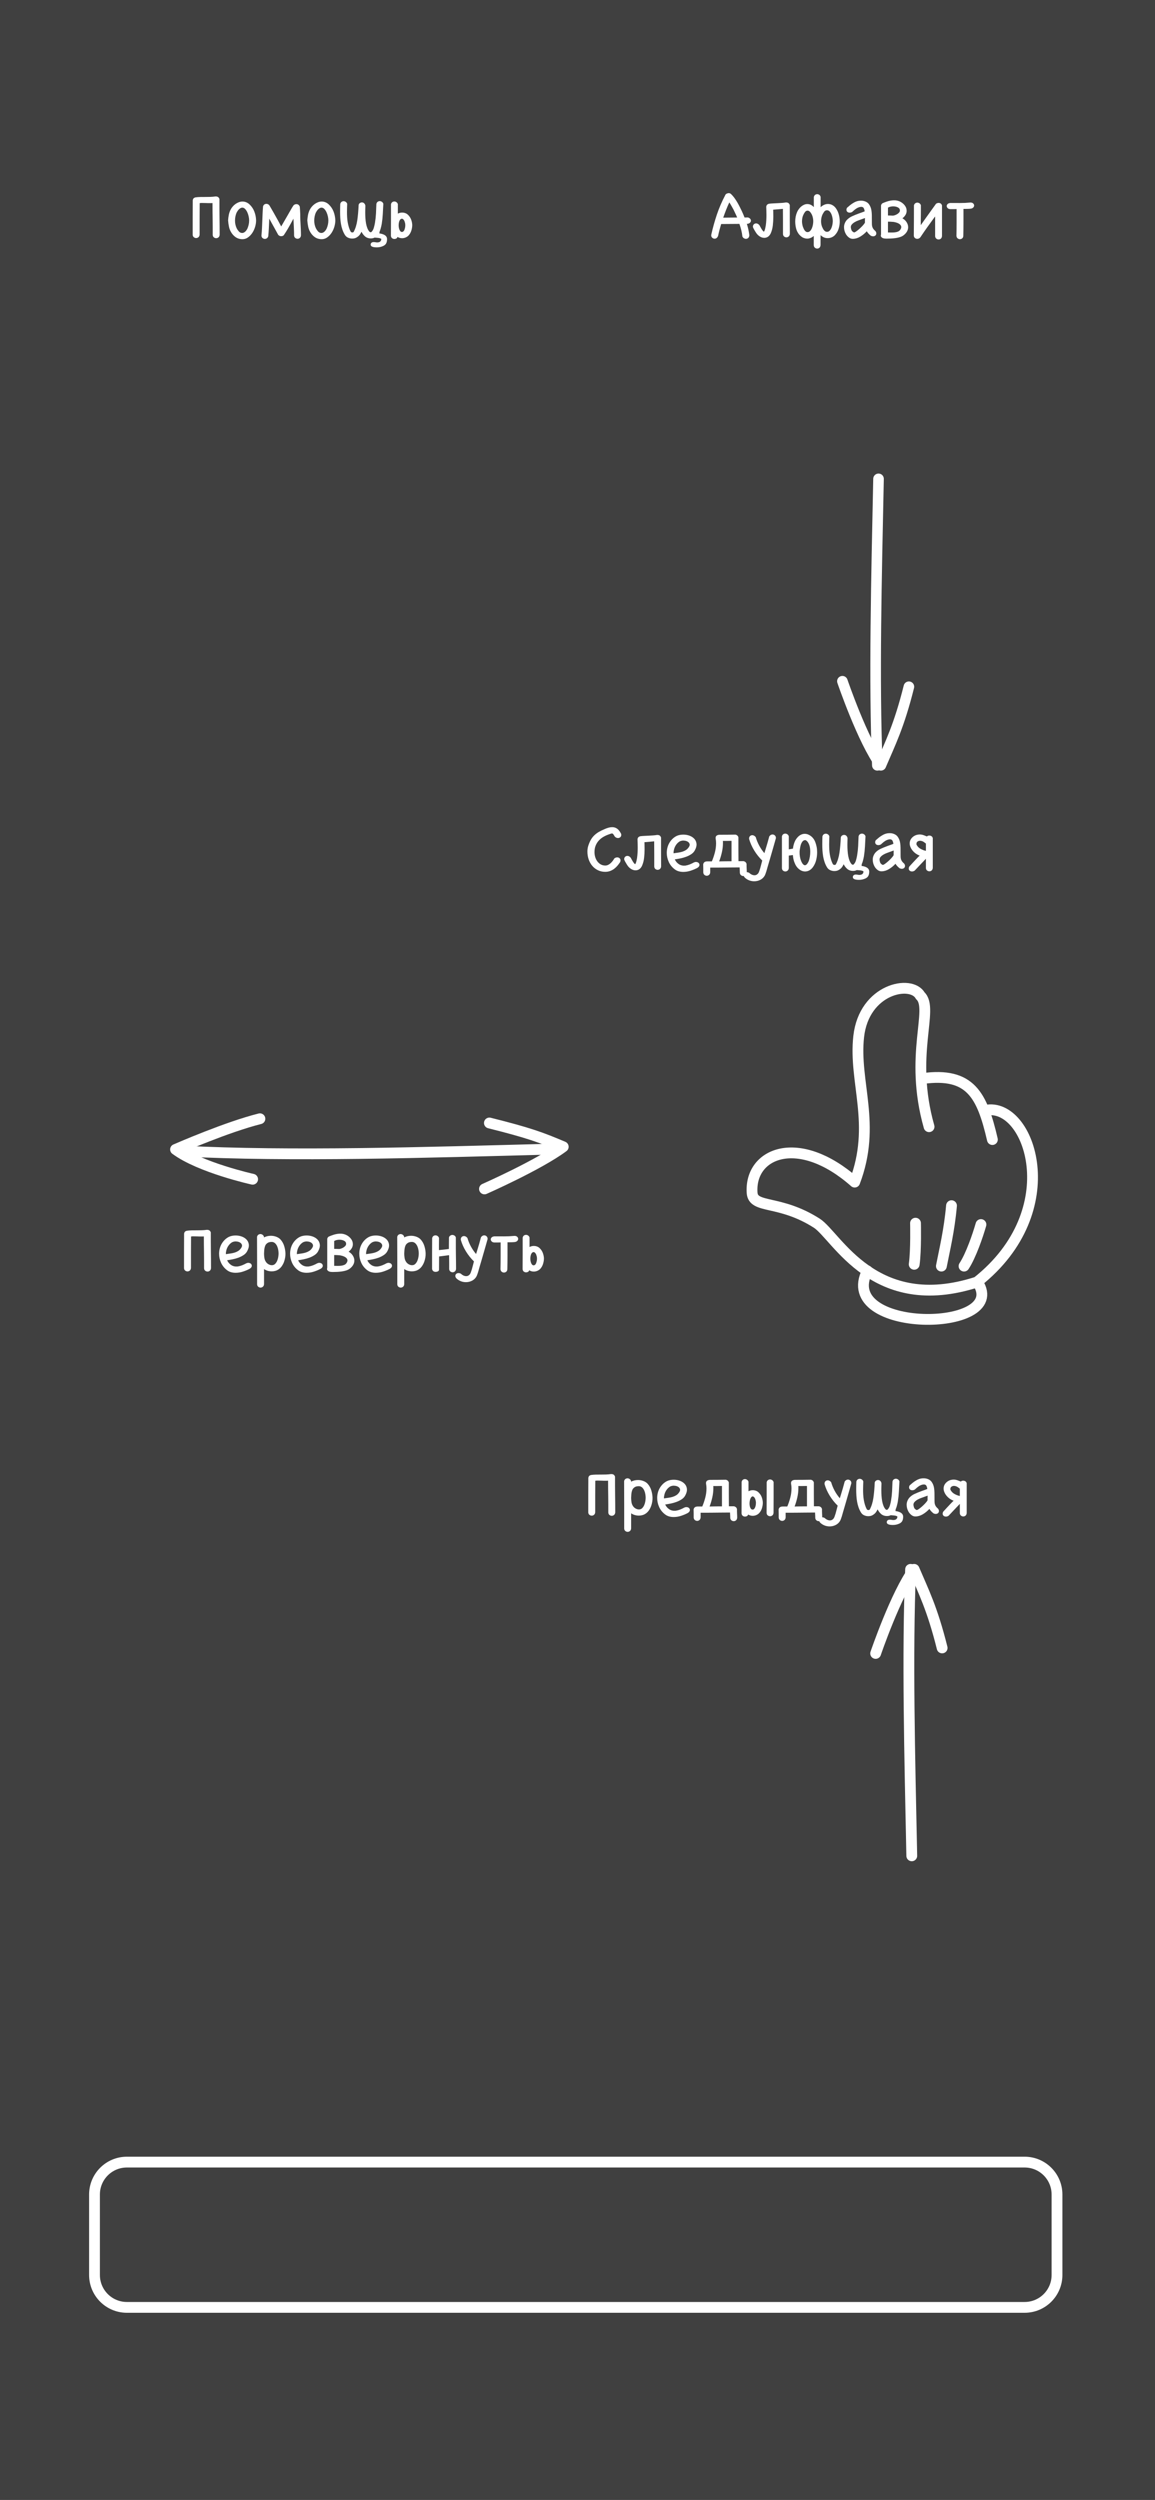 <?xml version="1.0" encoding="UTF-8" standalone="no"?>
<!DOCTYPE svg PUBLIC "-//W3C//DTD SVG 1.1//EN" "http://www.w3.org/Graphics/SVG/1.1/DTD/svg11.dtd">
<!-- Created with Vectornator (http://vectornator.io/) -->
<svg height="100%" stroke-miterlimit="10" style="fill-rule:nonzero;clip-rule:evenodd;stroke-linecap:round;stroke-linejoin:round;" version="1.1" viewBox="0 0 428 926" width="100%" xml:space="preserve" xmlns="http://www.w3.org/2000/svg" xmlns:vectornator="http://vectornator.io" xmlns:xlink="http://www.w3.org/1999/xlink">
<rect x="0" y="0" width="428" height="926" fill="#808080" stroke="none"/>
<defs/>
<clipPath id="ArtboardFrame">
<rect height="926" width="428" x="0" y="0"/>
</clipPath>
<g clip-path="url(#ArtboardFrame)" id="Layer-1" vectornator:layerName="Layer 1">
<path d="M-5.68434e-14-8.52651e-14L428-8.52651e-14L428 926L-5.68434e-14 926L-5.68434e-14-8.52651e-14Z" fill="#000000" fill-opacity="0.5" fill-rule="nonzero" opacity="1" stroke="none" vectornator:layerName="Background"/>
<g opacity="1" vectornator:layerName="Hand">
<path d="M321.407 470.734C309.625 494.077 374.284 493.779 362.36 475.123" fill="none" opacity="1" stroke="#ffffff" stroke-linecap="round" stroke-linejoin="round" stroke-width="4" vectornator:layerName="Curve 6"/>
<path d="M363.503 453.579C362.857 455.827 361.966 458.541 360.966 461.152C359.798 464.201 358.481 467.111 357.235 468.981" fill="none" opacity="1" stroke="#ffffff" stroke-linecap="round" stroke-linejoin="round" stroke-width="4" vectornator:layerName="Curve 5"/>
<path d="M352.593 446.59C351.771 455.862 350.008 462.948 348.844 468.981" fill="none" opacity="1" stroke="#ffffff" stroke-linecap="round" stroke-linejoin="round" stroke-width="4" vectornator:layerName="Curve 4"/>
<path d="M339.256 453.076C339.256 453.076 339.498 463.073 338.77 468.309" fill="none" opacity="1" stroke="#ffffff" stroke-linecap="round" stroke-linejoin="round" stroke-width="4" vectornator:layerName="Curve 3"/>
<path d="M341.9 399.501C359.589 397.075 363.903 405.569 367.744 422.103" fill="none" opacity="1" stroke="#ffffff" stroke-linecap="round" stroke-linejoin="round" stroke-width="4" vectornator:layerName="Curve 2"/>
<path d="M365.278 411.258C381.5 407.997 395.781 448.199 362.062 474.872C323.836 487.263 310.041 457.785 302.664 453.076C288.858 444.263 279.107 447.839 278.703 441.829C277.709 427.032 295.895 419.486 316.715 437.867C324.842 416.505 316.318 400.856 318.202 383.953C320.184 366.179 337.7 362.784 341.023 368.821C346.285 373.691 336.719 390.715 344.275 417.344" fill="none" opacity="1" stroke="#ffffff" stroke-linecap="round" stroke-linejoin="round" stroke-width="4" vectornator:layerName="Curve 1"/>
</g>
</g>
<g id="Arrows" vectornator:layerName="Arrows">
<path d="M35.018 812.861C35.018 806.233 40.391 800.861 47.018 800.861L379.686 800.861C386.314 800.861 391.686 806.233 391.686 812.861L391.686 842.674C391.686 849.301 386.314 854.674 379.686 854.674L47.018 854.674C40.391 854.674 35.018 849.301 35.018 842.674L35.018 812.861Z" fill="none" opacity="1" stroke="#ffffff" stroke-linecap="butt" stroke-linejoin="round" stroke-width="4" vectornator:layerName="Button rect"/>
<g opacity="1" vectornator:layerName="Arrow Up">
<path d="M337.869 687.415C337.11 650.799 336.144 612.838 337.432 581.299" fill="none" opacity="1" stroke="#ffffff" stroke-linecap="round" stroke-linejoin="round" stroke-width="4" vectornator:layerName="Curve 2"/>
<path d="M349.122 610.41C345.448 595.716 342.222 589.513 338.737 581.299C332.021 590.324 324.482 612.448 324.482 612.448" fill="none" opacity="1" stroke="#ffffff" stroke-linecap="round" stroke-linejoin="round" stroke-width="4" vectornator:layerName="Curve 3"/>
</g>
<g opacity="1" vectornator:layerName="Flip">
<path d="M204.33 425.647C157.014 426.889 107.96 428.468 67.204 426.361" fill="none" opacity="1" stroke="#ffffff" stroke-linecap="round" stroke-linejoin="round" stroke-width="4" vectornator:layerName="Curve 2"/>
<path d="M181.351 415.964C196.046 419.639 200.502 421.294 208.716 424.779C199.691 431.495 179.532 440.389 179.532 440.389" fill="none" opacity="1" stroke="#ffffff" stroke-linecap="round" stroke-linejoin="round" stroke-width="4" vectornator:layerName="Curve 3"/>
<path d="M96.315 414.394C84.196 417.424 66.487 425.15 65.047 425.761C74.073 432.477 93.616 436.801 93.616 436.801" fill="none" opacity="1" stroke="#ffffff" stroke-linecap="round" stroke-linejoin="round" stroke-width="4" vectornator:layerName="Curve 3"/>
</g>
<g opacity="1" vectornator:layerName="Arrow Down">
<path d="M325.549 177.368C324.79 213.984 323.824 251.945 325.112 283.484" fill="none" opacity="1" stroke="#ffffff" stroke-linecap="round" stroke-linejoin="round" stroke-width="3.919" vectornator:layerName="Curve 2"/>
<path d="M336.802 254.372C333.128 269.067 329.902 275.27 326.417 283.484C319.701 274.458 312.162 252.335 312.162 252.335" fill="none" opacity="1" stroke="#ffffff" stroke-linecap="round" stroke-linejoin="round" stroke-width="3.919" vectornator:layerName="Curve 3"/>
</g>
</g>
<g id="Texts" vectornator:layerName="Texts">
<g fill="#ffffff" opacity="1" stroke="none" vectornator:layerName="Previous">
<path d="M220.562 560.145C220.527 560.57 220.381 560.888 220.125 561.1C219.868 561.312 219.581 561.418 219.263 561.418C218.98 561.418 218.706 561.321 218.441 561.126C218.175 560.932 218.025 560.631 217.99 560.225L217.99 553.834C217.99 552.773 217.994 551.703 218.003 550.625C218.012 549.546 218.016 548.468 218.016 547.389C218.069 547.107 218.167 546.886 218.308 546.726C218.45 546.567 218.671 546.444 218.971 546.355C219.59 546.267 220.213 546.218 220.841 546.209C221.468 546.201 222.109 546.196 222.763 546.196C223.364 546.196 223.966 546.187 224.567 546.17C225.168 546.152 225.778 546.099 226.396 546.01C226.803 545.993 227.126 546.059 227.364 546.209C227.603 546.36 227.784 546.612 227.908 546.965C227.908 548.132 227.908 549.259 227.908 550.346C227.908 551.434 227.917 552.517 227.935 553.595C227.952 554.673 227.966 555.756 227.974 556.844C227.983 557.931 227.988 559.049 227.988 560.198C227.952 560.623 227.806 560.941 227.55 561.153C227.294 561.365 227.015 561.471 226.715 561.471C226.414 561.471 226.131 561.374 225.866 561.18C225.601 560.985 225.451 560.685 225.415 560.278C225.415 559.235 225.415 558.227 225.415 557.255C225.415 556.282 225.406 555.31 225.389 554.338C225.371 553.436 225.358 552.472 225.349 551.447C225.34 550.422 225.336 549.423 225.336 548.45C225.177 548.468 225.031 548.477 224.898 548.477C224.766 548.477 224.611 548.477 224.434 548.477C224.187 548.477 223.948 548.477 223.718 548.477C223.488 548.477 223.25 548.468 223.002 548.45C222.843 548.45 222.626 548.446 222.352 548.437C222.078 548.428 221.853 548.424 221.676 548.424C221.446 548.424 221.261 548.424 221.119 548.424C220.978 548.424 220.801 548.441 220.589 548.477C220.589 549.449 220.584 550.417 220.575 551.381C220.567 552.344 220.562 553.312 220.562 554.285L220.562 560.145Z"/>
<path d="M231.276 548.636C231.347 548.282 231.501 548.017 231.74 547.84C231.979 547.664 232.248 547.575 232.549 547.575C232.796 547.575 233.048 547.659 233.305 547.827C233.561 547.995 233.742 548.247 233.848 548.583L233.848 548.848C234.202 548.636 234.604 548.477 235.055 548.371C235.506 548.265 235.961 548.212 236.421 548.212C237.093 548.212 237.751 548.331 238.396 548.57C239.042 548.808 239.577 549.157 240.001 549.617C240.62 550.324 241.066 551.124 241.34 552.017C241.614 552.91 241.769 553.798 241.804 554.682C241.822 555.195 241.787 555.721 241.698 556.26C241.61 556.799 241.473 557.33 241.287 557.851C241.101 558.373 240.854 558.868 240.545 559.336C240.235 559.805 239.859 560.207 239.417 560.543C239.011 560.844 238.582 561.06 238.131 561.193C237.68 561.325 237.225 561.392 236.766 561.392C235.669 561.392 234.706 561.109 233.875 560.543L233.875 566.139C233.84 566.563 233.694 566.881 233.437 567.093C233.181 567.306 232.894 567.412 232.575 567.412C232.293 567.412 232.019 567.314 231.753 567.12C231.488 566.925 231.338 566.625 231.303 566.218C231.303 563.283 231.303 560.366 231.303 557.467C231.303 554.567 231.294 551.633 231.276 548.662L231.276 548.636ZM234.856 551.129C234.626 551.323 234.45 551.566 234.326 551.858C234.202 552.15 234.109 552.459 234.047 552.786C233.985 553.113 233.946 553.454 233.928 553.807C233.91 554.161 233.893 554.497 233.875 554.815C233.875 555.275 233.915 555.792 233.994 556.366C234.074 556.941 234.273 557.458 234.591 557.918C234.838 558.271 235.161 558.559 235.559 558.78C235.957 559.001 236.359 559.111 236.766 559.111C237.243 559.111 237.641 558.956 237.959 558.647C238.277 558.338 238.533 557.957 238.728 557.507C238.922 557.056 239.059 556.583 239.139 556.088C239.219 555.593 239.258 555.151 239.258 554.762C239.258 554.391 239.223 553.984 239.152 553.542C239.082 553.1 238.967 552.676 238.808 552.269C238.648 551.862 238.436 551.504 238.171 551.195C237.906 550.886 237.579 550.669 237.19 550.545C236.819 550.475 236.416 550.479 235.983 550.559C235.55 550.638 235.174 550.828 234.856 551.129Z"/>
<path d="M253.977 553.834C253.694 554.417 253.261 554.908 252.677 555.306C252.094 555.703 251.448 556.035 250.741 556.3C250.034 556.565 249.305 556.773 248.553 556.923C247.802 557.073 247.117 557.193 246.498 557.281C246.834 558.024 247.338 558.616 248.01 559.058C248.682 559.5 249.486 559.677 250.423 559.588C250.989 559.5 251.528 559.354 252.041 559.151C252.553 558.947 253.084 558.696 253.632 558.395C253.915 558.271 254.18 558.218 254.427 558.236C254.675 558.254 254.892 558.311 255.077 558.408C255.263 558.506 255.404 558.638 255.501 558.806C255.599 558.974 255.647 559.146 255.647 559.323C255.647 559.747 255.382 560.119 254.852 560.437C254.127 560.826 253.309 561.171 252.399 561.471C251.488 561.772 250.564 561.922 249.627 561.922C249.044 561.922 248.483 561.847 247.943 561.697C247.404 561.546 246.905 561.294 246.445 560.941C245.473 560.198 244.743 559.288 244.257 558.209C243.771 557.131 243.528 556.017 243.528 554.868C243.528 554.231 243.603 553.608 243.753 552.998C243.904 552.388 244.129 551.814 244.43 551.275C244.73 550.735 245.106 550.236 245.557 549.776C246.008 549.317 246.542 548.928 247.161 548.609C247.886 548.273 248.717 548.106 249.654 548.106C250.485 548.106 251.263 548.243 251.988 548.517C252.712 548.791 253.3 549.18 253.751 549.683C254.202 550.187 254.467 550.788 254.547 551.487C254.626 552.185 254.436 552.967 253.977 553.834ZM246.233 553.515C246.162 553.781 246.109 554.037 246.074 554.285C246.038 554.532 246.03 554.78 246.047 555.027C246.083 555.027 246.14 555.018 246.22 555.001C246.299 554.983 246.357 554.974 246.392 554.974C246.869 554.903 247.356 554.833 247.851 554.762C248.346 554.691 248.823 554.585 249.283 554.444C249.742 554.302 250.18 554.103 250.595 553.847C251.011 553.591 251.378 553.224 251.696 552.746C251.996 552.304 252.094 551.915 251.988 551.58C251.882 551.244 251.674 550.974 251.364 550.771C251.055 550.567 250.688 550.43 250.264 550.36C249.84 550.289 249.459 550.289 249.124 550.36C248.717 550.43 248.354 550.581 248.036 550.81C247.718 551.04 247.435 551.31 247.188 551.619C246.94 551.929 246.737 552.251 246.578 552.587C246.419 552.923 246.304 553.233 246.233 553.515Z"/>
<path d="M259.625 562.081C259.59 562.506 259.444 562.824 259.188 563.036C258.931 563.248 258.653 563.354 258.352 563.354C258.052 563.354 257.769 563.252 257.504 563.049C257.238 562.846 257.088 562.541 257.053 562.134C257.053 561.639 257.053 561.14 257.053 560.636C257.053 560.132 257.044 559.624 257.026 559.111C257.168 558.404 257.645 558.041 258.458 558.024L260.235 558.024C260.659 557.034 261.026 555.955 261.336 554.788C261.645 553.622 261.8 552.455 261.8 551.288C261.8 550.704 261.747 550.147 261.641 549.617C261.517 548.733 261.968 548.247 262.993 548.159C263.983 548.159 264.982 548.154 265.99 548.145C266.998 548.136 268.005 548.123 269.013 548.106C269.314 548.194 269.543 548.313 269.703 548.464C269.862 548.614 269.985 548.822 270.074 549.087C270.074 550.589 270.074 552.066 270.074 553.515C270.074 554.965 270.083 556.441 270.1 557.944L272.036 557.944C272.337 558.033 272.567 558.152 272.726 558.302C272.885 558.452 273.009 558.669 273.097 558.952C273.097 559.217 273.097 559.491 273.097 559.774C273.097 560.057 273.106 560.331 273.124 560.596C273.141 560.861 273.154 561.126 273.163 561.392C273.172 561.657 273.177 561.913 273.177 562.161C273.141 562.603 272.995 562.93 272.739 563.142C272.483 563.354 272.204 563.46 271.904 563.46C271.603 563.46 271.32 563.359 271.055 563.155C270.79 562.952 270.64 562.647 270.604 562.24C270.604 562.01 270.6 561.789 270.591 561.577C270.582 561.365 270.569 561.135 270.551 560.888C270.551 560.764 270.547 560.662 270.538 560.583C270.529 560.503 270.525 560.393 270.525 560.251C269.906 560.251 269.314 560.256 268.748 560.265C268.182 560.273 267.59 560.278 266.971 560.278C265.698 560.296 264.474 560.309 263.298 560.318C262.122 560.326 260.898 560.331 259.625 560.331L259.625 562.081ZM264.346 551.235C264.346 552.349 264.213 553.493 263.948 554.669C263.683 555.845 263.347 556.963 262.94 558.024C263.736 558.006 264.5 557.993 265.234 557.984C265.968 557.975 266.732 557.971 267.528 557.971L267.528 550.413C267.263 550.413 266.989 550.417 266.706 550.426C266.423 550.435 266.158 550.439 265.91 550.439L264.319 550.439C264.337 550.581 264.346 550.713 264.346 550.837C264.346 550.961 264.346 551.093 264.346 551.235Z"/>
<path d="M281.212 560.57C280.894 560.87 280.536 561.096 280.138 561.246C279.74 561.396 279.338 561.471 278.931 561.471C278.33 561.471 277.764 561.312 277.234 560.994C277.146 561.277 276.991 561.476 276.77 561.591C276.549 561.706 276.315 561.763 276.067 561.763C275.767 561.763 275.488 561.666 275.232 561.471C274.975 561.277 274.83 560.976 274.794 560.57C274.812 558.625 274.821 556.689 274.821 554.762C274.821 552.835 274.821 550.89 274.821 548.928C274.892 548.574 275.042 548.309 275.272 548.132C275.501 547.955 275.767 547.867 276.067 547.867C276.315 547.867 276.567 547.951 276.823 548.119C277.079 548.287 277.261 548.53 277.367 548.848L277.367 552.375C277.862 552.11 278.383 551.977 278.931 551.977C279.373 551.977 279.798 552.057 280.204 552.216C280.611 552.375 280.964 552.631 281.265 552.985C281.742 553.462 282.092 554.028 282.312 554.682C282.533 555.336 282.653 555.973 282.671 556.592C282.671 557.264 282.56 557.962 282.339 558.687C282.118 559.412 281.742 560.039 281.212 560.57ZM286.648 560.357C286.613 560.782 286.467 561.1 286.211 561.312C285.954 561.524 285.676 561.63 285.375 561.63C285.075 561.63 284.792 561.533 284.527 561.339C284.262 561.144 284.111 560.844 284.076 560.437C284.094 558.528 284.103 556.631 284.103 554.749C284.103 552.866 284.103 550.97 284.103 549.06C284.173 548.707 284.328 548.441 284.567 548.265C284.805 548.088 285.075 547.999 285.375 547.999C285.623 547.999 285.875 548.083 286.131 548.251C286.388 548.419 286.569 548.662 286.675 548.981C286.675 550.89 286.675 552.786 286.675 554.669C286.675 556.552 286.666 558.448 286.648 560.357ZM278.878 554.258C278.648 554.311 278.45 554.466 278.282 554.722C278.114 554.978 277.985 555.288 277.897 555.65C277.809 556.013 277.76 556.402 277.751 556.817C277.742 557.233 277.778 557.613 277.857 557.957C277.937 558.302 278.061 558.589 278.229 558.819C278.396 559.049 278.622 559.164 278.905 559.164C279.135 559.164 279.329 559.071 279.488 558.886C279.647 558.7 279.775 558.475 279.873 558.209C279.97 557.944 280.036 557.67 280.072 557.387C280.107 557.104 280.125 556.866 280.125 556.671C280.125 556.494 280.103 556.273 280.058 556.008C280.014 555.743 279.948 555.487 279.859 555.239C279.771 554.992 279.643 554.775 279.475 554.589C279.307 554.404 279.108 554.293 278.878 554.258Z"/>
<path d="M291.13 562.081C291.095 562.506 290.949 562.824 290.693 563.036C290.436 563.248 290.158 563.354 289.857 563.354C289.557 563.354 289.274 563.252 289.009 563.049C288.743 562.846 288.593 562.541 288.558 562.134C288.558 561.639 288.558 561.14 288.558 560.636C288.558 560.132 288.549 559.624 288.531 559.111C288.673 558.404 289.15 558.041 289.963 558.024L291.74 558.024C292.164 557.034 292.531 555.955 292.841 554.788C293.15 553.622 293.305 552.455 293.305 551.288C293.305 550.704 293.252 550.147 293.146 549.617C293.022 548.733 293.473 548.247 294.498 548.159C295.488 548.159 296.487 548.154 297.495 548.145C298.503 548.136 299.51 548.123 300.518 548.106C300.819 548.194 301.048 548.313 301.208 548.464C301.367 548.614 301.49 548.822 301.579 549.087C301.579 550.589 301.579 552.066 301.579 553.515C301.579 554.965 301.588 556.441 301.605 557.944L303.541 557.944C303.842 558.033 304.072 558.152 304.231 558.302C304.39 558.452 304.514 558.669 304.602 558.952C304.602 559.217 304.602 559.491 304.602 559.774C304.602 560.057 304.611 560.331 304.629 560.596C304.646 560.861 304.659 561.126 304.668 561.392C304.677 561.657 304.682 561.913 304.682 562.161C304.646 562.603 304.5 562.93 304.244 563.142C303.988 563.354 303.709 563.46 303.409 563.46C303.108 563.46 302.825 563.359 302.56 563.155C302.295 562.952 302.145 562.647 302.109 562.24C302.109 562.01 302.105 561.789 302.096 561.577C302.087 561.365 302.074 561.135 302.056 560.888C302.056 560.764 302.052 560.662 302.043 560.583C302.034 560.503 302.03 560.393 302.03 560.251C301.411 560.251 300.819 560.256 300.253 560.265C299.687 560.273 299.095 560.278 298.476 560.278C297.203 560.296 295.979 560.309 294.803 560.318C293.627 560.326 292.403 560.331 291.13 560.331L291.13 562.081ZM295.851 551.235C295.851 552.349 295.718 553.493 295.453 554.669C295.188 555.845 294.852 556.963 294.445 558.024C295.241 558.006 296.005 557.993 296.739 557.984C297.473 557.975 298.237 557.971 299.033 557.971L299.033 550.413C298.768 550.413 298.494 550.417 298.211 550.426C297.928 550.435 297.663 550.439 297.415 550.439L295.824 550.439C295.842 550.581 295.851 550.713 295.851 550.837C295.851 550.961 295.851 551.093 295.851 551.235Z"/>
<path d="M305.557 549.776C305.504 549.317 305.596 548.959 305.835 548.702C306.074 548.446 306.37 548.318 306.724 548.318C306.936 548.318 307.152 548.375 307.373 548.49C307.594 548.605 307.802 548.786 307.996 549.034C308.315 550.13 308.743 551.177 309.283 552.176C309.822 553.175 310.463 554.108 311.205 554.974C311.276 554.726 311.347 554.497 311.417 554.285C311.488 554.072 311.559 553.843 311.63 553.595C311.877 552.799 312.116 552.004 312.346 551.208C312.575 550.413 312.796 549.608 313.009 548.795C313.327 548.3 313.733 548.052 314.229 548.052C314.547 548.052 314.838 548.176 315.104 548.424C315.369 548.671 315.493 549.007 315.475 549.431C315.245 550.245 315.015 551.054 314.785 551.858C314.556 552.662 314.326 553.462 314.096 554.258C313.831 555.195 313.552 556.159 313.261 557.149C312.969 558.139 312.673 559.146 312.372 560.172C312.319 560.331 312.257 560.552 312.187 560.835C312.116 561.118 312.032 561.409 311.935 561.71C311.837 562.01 311.736 562.307 311.63 562.598C311.524 562.89 311.417 563.133 311.311 563.328C310.922 563.999 310.379 564.512 309.68 564.866C308.982 565.219 308.235 565.396 307.44 565.396C306.821 565.396 306.22 565.29 305.636 565.078C305.053 564.866 304.505 564.53 303.992 564.07C303.674 563.752 303.515 563.425 303.515 563.089C303.515 562.788 303.625 562.536 303.846 562.333C304.067 562.13 304.354 562.028 304.708 562.028C305.062 562.028 305.371 562.125 305.636 562.32C305.884 562.567 306.18 562.771 306.525 562.93C306.869 563.089 307.219 563.168 307.572 563.168C308.067 563.168 308.5 562.947 308.872 562.506C308.995 562.364 309.119 562.134 309.243 561.816C309.367 561.498 309.495 561.118 309.627 560.676C309.76 560.234 309.888 559.756 310.012 559.244C310.136 558.731 310.268 558.218 310.41 557.706C309.278 556.609 308.293 555.376 307.453 554.006C306.613 552.636 305.981 551.226 305.557 549.776Z"/>
<path d="M317.331 548.822C317.402 548.468 317.557 548.203 317.795 548.026C318.034 547.849 318.295 547.761 318.578 547.761C318.843 547.761 319.104 547.845 319.36 548.013C319.616 548.181 319.798 548.424 319.904 548.742C319.886 549.237 319.868 549.741 319.851 550.254C319.833 550.766 319.824 551.279 319.824 551.792C319.824 552.41 319.842 553.038 319.877 553.675C319.912 554.311 319.983 554.939 320.089 555.557C320.195 556.176 320.337 556.782 320.514 557.374C320.69 557.966 320.92 558.528 321.203 559.058C321.415 559.252 321.557 559.345 321.627 559.336C321.698 559.328 321.751 559.323 321.787 559.323C321.928 559.341 322.021 559.336 322.065 559.31C322.109 559.283 322.184 559.235 322.29 559.164C322.945 557.962 323.395 556.521 323.643 554.841C323.89 553.162 324.058 551.252 324.147 549.113C324.235 548.813 324.394 548.587 324.624 548.437C324.854 548.287 325.101 548.212 325.367 548.212C325.738 548.212 326.043 548.353 326.282 548.636C326.52 548.919 326.64 549.219 326.64 549.538C326.622 550.05 326.609 550.497 326.6 550.877C326.591 551.257 326.587 551.624 326.587 551.977C326.587 552.631 326.609 553.308 326.653 554.006C326.697 554.704 326.777 555.376 326.892 556.022C327.006 556.667 327.174 557.264 327.395 557.812C327.616 558.36 327.904 558.81 328.257 559.164L328.602 559.27L328.655 559.27C328.637 559.27 328.699 559.252 328.841 559.217C329.265 558.81 329.57 558.298 329.756 557.679C329.941 557.06 330.087 556.433 330.193 555.796C330.388 554.629 330.516 553.467 330.578 552.309C330.64 551.151 330.688 549.98 330.724 548.795C330.794 548.441 330.949 548.176 331.188 547.999C331.426 547.823 331.696 547.734 331.996 547.734C332.244 547.734 332.496 547.818 332.752 547.986C333.009 548.154 333.19 548.397 333.296 548.715C333.225 549.988 333.159 551.239 333.097 552.468C333.035 553.697 332.907 554.921 332.712 556.141C332.606 556.76 332.461 557.387 332.275 558.024C332.089 558.66 331.846 559.239 331.546 559.761C331.245 560.282 330.861 560.711 330.392 561.047C329.924 561.383 329.353 561.551 328.682 561.551C327.727 561.551 326.949 561.25 326.348 560.649C326.083 560.384 325.871 560.141 325.711 559.92C325.552 559.699 325.411 559.465 325.287 559.217L325.208 559.138L325.181 559.111C325.04 559.412 324.894 559.681 324.743 559.92C324.593 560.159 324.421 560.375 324.226 560.57C323.82 560.941 323.431 561.206 323.059 561.365C322.688 561.524 322.246 561.604 321.733 561.604C321.221 561.604 320.721 561.498 320.235 561.286C319.749 561.073 319.356 560.729 319.055 560.251C318.684 559.65 318.379 559.005 318.14 558.315C317.901 557.626 317.72 556.914 317.596 556.181C317.473 555.447 317.389 554.709 317.345 553.966C317.3 553.224 317.278 552.481 317.278 551.739C317.278 551.244 317.283 550.753 317.292 550.267C317.3 549.781 317.314 549.308 317.331 548.848L317.331 548.822ZM334.675 561.789C334.675 562.408 334.573 562.925 334.37 563.341C334.167 563.756 333.809 564.088 333.296 564.335C332.536 564.689 331.74 564.866 330.909 564.866C329.371 564.866 328.602 564.53 328.602 563.858C328.602 563.557 328.704 563.323 328.907 563.155C329.11 562.987 329.362 562.903 329.663 562.903C329.946 562.903 330.193 562.925 330.405 562.97C330.617 563.014 330.821 563.036 331.015 563.036C331.988 563.036 332.5 562.612 332.553 561.763C332.324 561.515 331.784 561.365 330.936 561.312C329.751 561.277 329.159 561.047 329.159 560.623C329.159 560.587 329.163 560.539 329.172 560.477C329.181 560.415 329.208 560.318 329.252 560.185C329.296 560.052 329.358 559.871 329.437 559.641C329.517 559.412 329.636 559.111 329.795 558.74C329.972 558.315 330.308 558.103 330.803 558.103C331.528 558.103 331.89 558.448 331.89 559.138C331.89 559.332 331.864 559.518 331.811 559.694C333.72 559.96 334.675 560.658 334.675 561.789Z"/>
<path d="M341.384 552.349C341.437 552.331 341.583 552.278 341.822 552.189C342.061 552.101 342.312 552.013 342.578 551.924C342.843 551.836 343.082 551.747 343.294 551.659C343.506 551.571 343.621 551.518 343.638 551.5C343.55 550.97 343.409 550.545 343.214 550.227C343.002 549.98 342.728 549.856 342.392 549.856C342.038 549.856 341.667 549.935 341.278 550.094C340.889 550.254 340.589 550.422 340.377 550.598C340.182 550.722 339.979 550.877 339.767 551.062C339.554 551.248 339.298 551.473 338.998 551.739C338.821 551.845 338.657 551.915 338.507 551.951C338.357 551.986 338.211 552.004 338.069 552.004C337.716 552.004 337.429 551.907 337.208 551.712C336.987 551.518 336.876 551.261 336.876 550.943C336.876 550.678 336.947 550.43 337.088 550.201C337.442 549.882 337.809 549.568 338.189 549.259C338.569 548.95 338.971 548.671 339.395 548.424C339.696 548.229 340.023 548.061 340.377 547.92C340.73 547.778 341.084 547.681 341.437 547.628C341.685 547.593 341.954 547.575 342.246 547.575C342.538 547.575 342.799 547.593 343.029 547.628C344.019 547.823 344.748 548.243 345.216 548.888C345.685 549.533 345.99 550.298 346.131 551.182C346.22 551.747 346.268 552.326 346.277 552.919C346.286 553.511 346.29 554.099 346.29 554.682L346.29 555.239C346.29 555.628 346.295 555.982 346.304 556.3C346.312 556.618 346.357 556.919 346.436 557.202C346.516 557.485 346.644 557.754 346.821 558.01C346.998 558.267 347.254 558.536 347.59 558.819C347.82 559.102 347.935 559.394 347.935 559.694C347.935 560.136 347.736 560.455 347.338 560.649C346.94 560.844 346.467 560.817 345.919 560.57C345.548 560.269 345.243 559.986 345.004 559.721C344.766 559.456 344.567 559.182 344.408 558.899C343.7 559.677 342.892 560.34 341.981 560.888C341.071 561.436 340.138 561.71 339.183 561.71C338.671 561.71 338.189 561.533 337.738 561.18C337.287 560.826 336.92 560.402 336.637 559.907C336.195 559.111 335.974 558.267 335.974 557.374C335.974 556.481 336.284 555.637 336.903 554.841C337.468 554.205 338.153 553.706 338.958 553.343C339.762 552.981 340.571 552.649 341.384 552.349ZM343.718 554.788C343.718 554.629 343.722 554.506 343.731 554.417C343.74 554.329 343.745 554.187 343.745 553.993C343.515 554.081 343.285 554.165 343.055 554.245C342.825 554.324 342.595 554.408 342.366 554.497C342.083 554.603 341.716 554.735 341.265 554.894C340.814 555.054 340.377 555.257 339.952 555.504C339.528 555.752 339.17 556.039 338.878 556.366C338.587 556.693 338.458 557.069 338.494 557.493C338.529 557.812 338.609 558.134 338.732 558.461C338.856 558.788 339.157 559.076 339.634 559.323C339.793 559.359 340.054 559.252 340.416 559.005C340.779 558.757 341.172 558.448 341.596 558.077C342.021 557.706 342.432 557.308 342.83 556.883C343.227 556.459 343.524 556.079 343.718 555.743L343.718 554.788Z"/>
<path d="M349.552 559.907C350.083 559.323 350.538 558.828 350.918 558.422C351.298 558.015 351.63 557.661 351.912 557.361C352.195 557.06 352.452 556.791 352.682 556.552C352.911 556.313 353.141 556.088 353.371 555.876C352.858 555.699 352.368 555.443 351.899 555.107C351.431 554.771 351.02 554.377 350.666 553.926C350.312 553.476 350.043 552.989 349.857 552.468C349.672 551.946 349.623 551.403 349.711 550.837C349.8 550.36 349.985 549.935 350.268 549.564C350.551 549.193 350.892 548.883 351.289 548.636C351.687 548.388 352.125 548.22 352.602 548.132C353.079 548.044 353.566 548.035 354.061 548.106C354.361 548.159 354.706 548.26 355.095 548.41C355.484 548.561 355.802 548.689 356.05 548.795C356.279 548.565 356.571 548.45 356.925 548.45C357.208 548.45 357.473 548.525 357.72 548.676C357.968 548.826 358.136 549.069 358.224 549.405L358.224 560.437C358.189 560.861 358.047 561.18 357.8 561.392C357.552 561.604 357.269 561.71 356.951 561.71C356.668 561.71 356.394 561.613 356.129 561.418C355.864 561.224 355.714 560.923 355.678 560.517L355.678 557.043C354.812 557.944 354.061 558.735 353.424 559.416C352.788 560.097 352.151 560.773 351.515 561.445C351.32 561.568 351.143 561.652 350.984 561.697C350.825 561.741 350.675 561.763 350.533 561.763C350.18 561.763 349.888 561.661 349.658 561.458C349.429 561.255 349.314 560.994 349.314 560.676C349.314 560.57 349.331 560.45 349.367 560.318C349.402 560.185 349.464 560.048 349.552 559.907ZM352.178 551.792C352.514 552.464 353.009 552.985 353.663 553.356C354.317 553.728 354.989 553.984 355.678 554.125L355.678 551.42C355.325 551.138 355.064 550.943 354.896 550.837C354.728 550.731 354.538 550.634 354.326 550.545C354.025 550.439 353.751 550.386 353.504 550.386C353.132 550.386 352.805 550.497 352.522 550.718C352.24 550.939 352.125 551.297 352.178 551.792Z"/>
</g>
<g fill="#ffffff" opacity="1" stroke="none" vectornator:layerName="Flip">
<path d="M70.768 469.675C70.733 470.099 70.587 470.418 70.331 470.63C70.074 470.842 69.787 470.948 69.469 470.948C69.186 470.948 68.912 470.851 68.647 470.656C68.382 470.462 68.231 470.161 68.196 469.755L68.196 463.364C68.196 462.303 68.2 461.233 68.209 460.155C68.218 459.076 68.222 457.998 68.222 456.919C68.275 456.636 68.373 456.415 68.514 456.256C68.656 456.097 68.877 455.973 69.177 455.885C69.796 455.797 70.419 455.748 71.047 455.739C71.674 455.73 72.315 455.726 72.969 455.726C73.57 455.726 74.172 455.717 74.773 455.699C75.374 455.682 75.984 455.629 76.603 455.54C77.009 455.523 77.332 455.589 77.57 455.739C77.809 455.889 77.99 456.141 78.114 456.495C78.114 457.662 78.114 458.789 78.114 459.876C78.114 460.964 78.123 462.046 78.141 463.125C78.158 464.203 78.172 465.286 78.18 466.373C78.189 467.461 78.194 468.579 78.194 469.728C78.158 470.152 78.013 470.471 77.756 470.683C77.5 470.895 77.221 471.001 76.921 471.001C76.62 471.001 76.337 470.904 76.072 470.709C75.807 470.515 75.657 470.214 75.621 469.808C75.621 468.765 75.621 467.757 75.621 466.784C75.621 465.812 75.612 464.84 75.595 463.867C75.577 462.966 75.564 462.002 75.555 460.977C75.546 459.951 75.542 458.952 75.542 457.98C75.383 457.998 75.237 458.007 75.104 458.007C74.972 458.007 74.817 458.007 74.64 458.007C74.393 458.007 74.154 458.007 73.924 458.007C73.694 458.007 73.456 457.998 73.208 457.98C73.049 457.98 72.832 457.976 72.558 457.967C72.284 457.958 72.059 457.954 71.882 457.954C71.652 457.954 71.467 457.954 71.325 457.954C71.184 457.954 71.007 457.971 70.795 458.007C70.795 458.979 70.79 459.947 70.781 460.91C70.773 461.874 70.768 462.842 70.768 463.814L70.768 469.675Z"/>
<path d="M91.639 463.364C91.356 463.947 90.923 464.438 90.34 464.835C89.756 465.233 89.111 465.565 88.404 465.83C87.696 466.095 86.967 466.303 86.216 466.453C85.464 466.603 84.779 466.723 84.16 466.811C84.496 467.554 85 468.146 85.672 468.588C86.344 469.03 87.148 469.207 88.085 469.118C88.651 469.03 89.19 468.884 89.703 468.681C90.216 468.477 90.746 468.225 91.294 467.925C91.577 467.801 91.842 467.748 92.09 467.766C92.337 467.783 92.554 467.841 92.74 467.938C92.925 468.035 93.067 468.168 93.164 468.336C93.261 468.504 93.31 468.676 93.31 468.853C93.31 469.277 93.044 469.649 92.514 469.967C91.789 470.356 90.972 470.701 90.061 471.001C89.151 471.302 88.227 471.452 87.29 471.452C86.706 471.452 86.145 471.377 85.606 471.226C85.067 471.076 84.567 470.824 84.108 470.471C83.135 469.728 82.406 468.818 81.92 467.739C81.433 466.661 81.19 465.547 81.19 464.398C81.19 463.761 81.266 463.138 81.416 462.528C81.566 461.918 81.791 461.344 82.092 460.804C82.393 460.265 82.768 459.766 83.219 459.306C83.67 458.846 84.205 458.457 84.823 458.139C85.548 457.803 86.379 457.635 87.316 457.635C88.147 457.635 88.925 457.772 89.65 458.046C90.375 458.32 90.963 458.709 91.414 459.213C91.864 459.717 92.13 460.318 92.209 461.017C92.289 461.715 92.099 462.497 91.639 463.364ZM83.895 463.045C83.825 463.31 83.772 463.567 83.736 463.814C83.701 464.062 83.692 464.309 83.71 464.557C83.745 464.557 83.802 464.548 83.882 464.53C83.962 464.513 84.019 464.504 84.055 464.504C84.532 464.433 85.018 464.362 85.513 464.292C86.008 464.221 86.485 464.115 86.945 463.973C87.405 463.832 87.842 463.633 88.258 463.377C88.673 463.12 89.04 462.754 89.358 462.276C89.659 461.834 89.756 461.445 89.65 461.109C89.544 460.773 89.336 460.504 89.027 460.301C88.717 460.097 88.351 459.96 87.926 459.889C87.502 459.819 87.122 459.819 86.786 459.889C86.379 459.96 86.017 460.11 85.699 460.34C85.38 460.57 85.097 460.84 84.85 461.149C84.603 461.459 84.399 461.781 84.24 462.117C84.081 462.453 83.966 462.762 83.895 463.045Z"/>
<path d="M95.246 458.166C95.316 457.812 95.471 457.547 95.71 457.37C95.948 457.193 96.218 457.105 96.519 457.105C96.766 457.105 97.018 457.189 97.274 457.357C97.531 457.525 97.712 457.777 97.818 458.113L97.818 458.378C98.172 458.166 98.574 458.007 99.025 457.901C99.475 457.794 99.931 457.741 100.39 457.741C101.062 457.741 101.721 457.861 102.366 458.099C103.011 458.338 103.546 458.687 103.97 459.147C104.589 459.854 105.036 460.654 105.31 461.547C105.584 462.44 105.738 463.328 105.774 464.212C105.791 464.725 105.756 465.251 105.668 465.79C105.579 466.329 105.442 466.86 105.257 467.381C105.071 467.903 104.824 468.398 104.514 468.866C104.205 469.335 103.829 469.737 103.387 470.073C102.98 470.373 102.552 470.59 102.101 470.723C101.65 470.855 101.195 470.922 100.735 470.922C99.639 470.922 98.675 470.639 97.844 470.073L97.844 475.668C97.809 476.093 97.663 476.411 97.407 476.623C97.151 476.835 96.863 476.941 96.545 476.941C96.262 476.941 95.988 476.844 95.723 476.65C95.458 476.455 95.308 476.155 95.272 475.748C95.272 472.813 95.272 469.896 95.272 466.997C95.272 464.097 95.263 461.162 95.246 458.192L95.246 458.166ZM98.826 460.659C98.596 460.853 98.419 461.096 98.295 461.388C98.172 461.68 98.079 461.989 98.017 462.316C97.955 462.643 97.915 462.983 97.897 463.337C97.88 463.691 97.862 464.026 97.844 464.345C97.844 464.804 97.884 465.322 97.964 465.896C98.043 466.471 98.242 466.988 98.561 467.447C98.808 467.801 99.131 468.088 99.528 468.309C99.926 468.53 100.328 468.641 100.735 468.641C101.212 468.641 101.61 468.486 101.928 468.177C102.247 467.867 102.503 467.487 102.698 467.036C102.892 466.586 103.029 466.113 103.109 465.618C103.188 465.123 103.228 464.681 103.228 464.292C103.228 463.92 103.193 463.514 103.122 463.072C103.051 462.63 102.936 462.205 102.777 461.799C102.618 461.392 102.406 461.034 102.141 460.725C101.875 460.415 101.548 460.199 101.159 460.075C100.788 460.004 100.386 460.009 99.953 460.088C99.52 460.168 99.144 460.358 98.826 460.659Z"/>
<path d="M117.946 463.364C117.663 463.947 117.23 464.438 116.647 464.835C116.063 465.233 115.418 465.565 114.711 465.83C114.004 466.095 113.274 466.303 112.523 466.453C111.772 466.603 111.086 466.723 110.468 466.811C110.804 467.554 111.307 468.146 111.979 468.588C112.651 469.03 113.456 469.207 114.393 469.118C114.958 469.03 115.498 468.884 116.01 468.681C116.523 468.477 117.053 468.225 117.601 467.925C117.884 467.801 118.149 467.748 118.397 467.766C118.645 467.783 118.861 467.841 119.047 467.938C119.232 468.035 119.374 468.168 119.471 468.336C119.568 468.504 119.617 468.676 119.617 468.853C119.617 469.277 119.352 469.649 118.821 469.967C118.096 470.356 117.279 470.701 116.368 471.001C115.458 471.302 114.534 471.452 113.597 471.452C113.014 471.452 112.452 471.377 111.913 471.226C111.374 471.076 110.874 470.824 110.415 470.471C109.442 469.728 108.713 468.818 108.227 467.739C107.741 466.661 107.498 465.547 107.498 464.398C107.498 463.761 107.573 463.138 107.723 462.528C107.873 461.918 108.099 461.344 108.399 460.804C108.7 460.265 109.075 459.766 109.526 459.306C109.977 458.846 110.512 458.457 111.131 458.139C111.856 457.803 112.686 457.635 113.624 457.635C114.454 457.635 115.232 457.772 115.957 458.046C116.682 458.32 117.27 458.709 117.721 459.213C118.172 459.717 118.437 460.318 118.516 461.017C118.596 461.715 118.406 462.497 117.946 463.364ZM110.203 463.045C110.132 463.31 110.079 463.567 110.043 463.814C110.008 464.062 109.999 464.309 110.017 464.557C110.052 464.557 110.11 464.548 110.189 464.53C110.269 464.513 110.326 464.504 110.362 464.504C110.839 464.433 111.325 464.362 111.82 464.292C112.315 464.221 112.793 464.115 113.252 463.973C113.712 463.832 114.149 463.633 114.565 463.377C114.98 463.12 115.347 462.754 115.666 462.276C115.966 461.834 116.063 461.445 115.957 461.109C115.851 460.773 115.643 460.504 115.334 460.301C115.025 460.097 114.658 459.96 114.233 459.889C113.809 459.819 113.429 459.819 113.093 459.889C112.686 459.96 112.324 460.11 112.006 460.34C111.688 460.57 111.405 460.84 111.157 461.149C110.91 461.459 110.706 461.781 110.547 462.117C110.388 462.453 110.273 462.762 110.203 463.045Z"/>
<path d="M123.197 471.16C122.985 471.16 122.746 471.143 122.481 471.107C122.216 471.072 121.977 470.997 121.765 470.882C121.553 470.767 121.389 470.612 121.274 470.418C121.159 470.223 121.155 469.967 121.261 469.649L121.261 458.908C121.296 458.714 121.354 458.555 121.433 458.431C121.513 458.307 121.65 458.175 121.845 458.033C122.34 457.821 122.843 457.626 123.356 457.45C123.869 457.273 124.39 457.14 124.921 457.052C125.451 456.964 125.986 456.937 126.525 456.972C127.064 457.008 127.608 457.14 128.156 457.37C128.899 457.706 129.517 458.183 130.012 458.802C130.507 459.421 130.755 460.102 130.755 460.844C130.755 461.41 130.609 461.927 130.317 462.396C130.026 462.864 129.65 463.275 129.19 463.629C129.862 464.018 130.384 464.508 130.755 465.101C131.126 465.693 131.312 466.307 131.312 466.944C131.312 467.456 131.179 467.96 130.914 468.455C130.649 468.95 130.242 469.419 129.694 469.861C129.288 470.179 128.819 470.422 128.289 470.59C127.758 470.758 127.201 470.882 126.618 470.961C126.035 471.041 125.451 471.094 124.868 471.12C124.284 471.147 123.727 471.16 123.197 471.16ZM125.69 464.955C125.336 464.919 125.014 464.897 124.722 464.888C124.43 464.88 124.134 464.875 123.833 464.875L123.833 468.88C124.24 468.88 124.673 468.884 125.133 468.893C125.593 468.902 126.035 468.88 126.459 468.826C126.883 468.773 127.272 468.667 127.626 468.508C127.979 468.349 128.262 468.093 128.474 467.739C128.74 467.297 128.824 466.917 128.726 466.599C128.629 466.281 128.426 466.007 128.116 465.777C127.807 465.547 127.44 465.366 127.016 465.233C126.591 465.101 126.185 465.008 125.796 464.955L125.69 464.955ZM123.833 462.594C124.134 462.594 124.443 462.599 124.762 462.608C125.08 462.617 125.389 462.63 125.69 462.647C125.902 462.63 126.158 462.568 126.459 462.462C126.759 462.356 127.042 462.219 127.307 462.051C127.573 461.883 127.798 461.688 127.984 461.467C128.169 461.246 128.262 461.003 128.262 460.738C128.262 460.296 128.081 459.956 127.719 459.717C127.356 459.478 126.927 459.324 126.432 459.253C125.937 459.182 125.447 459.191 124.961 459.28C124.474 459.368 124.099 459.509 123.833 459.704L123.833 462.594Z"/>
<path d="M143.59 463.364C143.307 463.947 142.874 464.438 142.291 464.835C141.707 465.233 141.062 465.565 140.355 465.83C139.648 466.095 138.919 466.303 138.167 466.453C137.416 466.603 136.731 466.723 136.112 466.811C136.448 467.554 136.952 468.146 137.624 468.588C138.295 469.03 139.1 469.207 140.037 469.118C140.603 469.03 141.142 468.884 141.654 468.681C142.167 468.477 142.698 468.225 143.246 467.925C143.528 467.801 143.794 467.748 144.041 467.766C144.289 467.783 144.505 467.841 144.691 467.938C144.877 468.035 145.018 468.168 145.115 468.336C145.212 468.504 145.261 468.676 145.261 468.853C145.261 469.277 144.996 469.649 144.466 469.967C143.741 470.356 142.923 470.701 142.012 471.001C141.102 471.302 140.178 471.452 139.241 471.452C138.658 471.452 138.096 471.377 137.557 471.226C137.018 471.076 136.519 470.824 136.059 470.471C135.086 469.728 134.357 468.818 133.871 467.739C133.385 466.661 133.142 465.547 133.142 464.398C133.142 463.761 133.217 463.138 133.367 462.528C133.517 461.918 133.743 461.344 134.043 460.804C134.344 460.265 134.72 459.766 135.17 459.306C135.621 458.846 136.156 458.457 136.775 458.139C137.5 457.803 138.331 457.635 139.268 457.635C140.099 457.635 140.877 457.772 141.601 458.046C142.326 458.32 142.914 458.709 143.365 459.213C143.816 459.717 144.081 460.318 144.161 461.017C144.24 461.715 144.05 462.497 143.59 463.364ZM135.847 463.045C135.776 463.31 135.723 463.567 135.688 463.814C135.652 464.062 135.643 464.309 135.661 464.557C135.696 464.557 135.754 464.548 135.833 464.53C135.913 464.513 135.97 464.504 136.006 464.504C136.483 464.433 136.969 464.362 137.464 464.292C137.959 464.221 138.437 464.115 138.896 463.973C139.356 463.832 139.794 463.633 140.209 463.377C140.625 463.12 140.991 462.754 141.31 462.276C141.61 461.834 141.707 461.445 141.601 461.109C141.495 460.773 141.288 460.504 140.978 460.301C140.669 460.097 140.302 459.96 139.878 459.889C139.453 459.819 139.073 459.819 138.737 459.889C138.331 459.96 137.968 460.11 137.65 460.34C137.332 460.57 137.049 460.84 136.801 461.149C136.554 461.459 136.351 461.781 136.191 462.117C136.032 462.453 135.917 462.762 135.847 463.045Z"/>
<path d="M147.197 458.166C147.268 457.812 147.422 457.547 147.661 457.37C147.9 457.193 148.169 457.105 148.47 457.105C148.717 457.105 148.969 457.189 149.226 457.357C149.482 457.525 149.663 457.777 149.769 458.113L149.769 458.378C150.123 458.166 150.525 458.007 150.976 457.901C151.427 457.794 151.882 457.741 152.342 457.741C153.014 457.741 153.672 457.861 154.317 458.099C154.963 458.338 155.498 458.687 155.922 459.147C156.541 459.854 156.987 460.654 157.261 461.547C157.535 462.44 157.69 463.328 157.725 464.212C157.743 464.725 157.707 465.251 157.619 465.79C157.531 466.329 157.394 466.86 157.208 467.381C157.022 467.903 156.775 468.398 156.466 468.866C156.156 469.335 155.78 469.737 155.338 470.073C154.932 470.373 154.503 470.59 154.052 470.723C153.601 470.855 153.146 470.922 152.686 470.922C151.59 470.922 150.627 470.639 149.796 470.073L149.796 475.668C149.761 476.093 149.615 476.411 149.358 476.623C149.102 476.835 148.815 476.941 148.496 476.941C148.214 476.941 147.94 476.844 147.674 476.65C147.409 476.455 147.259 476.155 147.224 475.748C147.224 472.813 147.224 469.896 147.224 466.997C147.224 464.097 147.215 461.162 147.197 458.192L147.197 458.166ZM150.777 460.659C150.547 460.853 150.37 461.096 150.247 461.388C150.123 461.68 150.03 461.989 149.968 462.316C149.906 462.643 149.867 462.983 149.849 463.337C149.831 463.691 149.814 464.026 149.796 464.345C149.796 464.804 149.836 465.322 149.915 465.896C149.995 466.471 150.194 466.988 150.512 467.447C150.759 467.801 151.082 468.088 151.48 468.309C151.878 468.53 152.28 468.641 152.686 468.641C153.164 468.641 153.562 468.486 153.88 468.177C154.198 467.867 154.454 467.487 154.649 467.036C154.843 466.586 154.98 466.113 155.06 465.618C155.14 465.123 155.179 464.681 155.179 464.292C155.179 463.92 155.144 463.514 155.073 463.072C155.003 462.63 154.888 462.205 154.728 461.799C154.569 461.392 154.357 461.034 154.092 460.725C153.827 460.415 153.5 460.199 153.111 460.075C152.74 460.004 152.337 460.009 151.904 460.088C151.471 460.168 151.095 460.358 150.777 460.659Z"/>
<path d="M160.138 458.643C160.209 458.289 160.359 458.024 160.589 457.847C160.819 457.671 161.084 457.582 161.385 457.582C161.65 457.582 161.906 457.666 162.154 457.834C162.401 458.002 162.578 458.245 162.684 458.564C162.684 458.97 162.68 459.368 162.671 459.757C162.662 460.146 162.658 460.535 162.658 460.924L162.658 463.045C162.958 463.01 163.259 462.979 163.559 462.952C163.86 462.926 164.161 462.895 164.461 462.86C164.815 462.824 165.128 462.789 165.403 462.754C165.677 462.718 165.99 462.674 166.344 462.621C166.344 462.391 166.344 462.157 166.344 461.918C166.344 461.68 166.344 461.405 166.344 461.096C166.344 460.787 166.348 460.424 166.357 460.009C166.366 459.593 166.37 459.094 166.37 458.51C166.37 458.21 166.507 457.954 166.782 457.741C167.056 457.529 167.343 457.423 167.643 457.423C167.732 457.423 167.842 457.441 167.975 457.476C168.107 457.512 168.24 457.569 168.373 457.649C168.505 457.728 168.625 457.834 168.731 457.967C168.837 458.099 168.899 458.254 168.916 458.431C168.916 459.262 168.916 459.996 168.916 460.632C168.916 461.268 168.916 461.843 168.916 462.356C168.916 462.868 168.921 463.341 168.93 463.775C168.938 464.208 168.943 464.628 168.943 465.034C168.961 465.865 168.974 466.692 168.983 467.514C168.991 468.336 168.996 469.162 168.996 469.993C168.961 470.418 168.815 470.736 168.558 470.948C168.302 471.16 168.024 471.266 167.723 471.266C167.422 471.266 167.144 471.169 166.888 470.975C166.631 470.78 166.485 470.48 166.45 470.073C166.45 469.207 166.45 468.491 166.45 467.925C166.45 467.359 166.446 466.891 166.437 466.519C166.428 466.148 166.424 465.843 166.424 465.604C166.424 465.366 166.424 465.14 166.424 464.928C165.787 465.017 165.168 465.096 164.567 465.167C163.966 465.238 163.347 465.317 162.711 465.405C162.693 466.289 162.689 467.143 162.698 467.965C162.706 468.787 162.702 469.569 162.684 470.312C162.684 470.471 162.636 470.603 162.538 470.709C162.441 470.815 162.322 470.899 162.18 470.961C162.039 471.023 161.893 471.063 161.743 471.081C161.593 471.098 161.464 471.107 161.358 471.107C161.058 471.107 160.793 471.019 160.563 470.842C160.333 470.665 160.183 470.4 160.112 470.046L160.112 464.292C160.112 463.355 160.116 462.422 160.125 461.494C160.134 460.566 160.138 459.624 160.138 458.67L160.138 458.643Z"/>
<path d="M170.773 459.306C170.72 458.846 170.812 458.488 171.051 458.232C171.29 457.976 171.586 457.847 171.94 457.847C172.152 457.847 172.368 457.905 172.589 458.02C172.81 458.135 173.018 458.316 173.212 458.564C173.531 459.66 173.959 460.707 174.499 461.706C175.038 462.705 175.679 463.638 176.421 464.504C176.492 464.256 176.563 464.026 176.633 463.814C176.704 463.602 176.775 463.372 176.846 463.125C177.093 462.329 177.332 461.534 177.562 460.738C177.791 459.943 178.012 459.138 178.225 458.325C178.543 457.83 178.949 457.582 179.445 457.582C179.763 457.582 180.054 457.706 180.32 457.954C180.585 458.201 180.709 458.537 180.691 458.961C180.461 459.775 180.231 460.583 180.001 461.388C179.772 462.192 179.542 462.992 179.312 463.788C179.047 464.725 178.768 465.688 178.477 466.678C178.185 467.668 177.889 468.676 177.588 469.702C177.535 469.861 177.473 470.082 177.403 470.365C177.332 470.647 177.248 470.939 177.151 471.24C177.053 471.54 176.952 471.836 176.846 472.128C176.74 472.42 176.633 472.663 176.527 472.857C176.138 473.529 175.595 474.042 174.896 474.396C174.198 474.749 173.451 474.926 172.656 474.926C172.037 474.926 171.436 474.82 170.852 474.608C170.269 474.396 169.721 474.06 169.208 473.6C168.89 473.282 168.731 472.955 168.731 472.619C168.731 472.318 168.841 472.066 169.062 471.863C169.283 471.66 169.57 471.558 169.924 471.558C170.278 471.558 170.587 471.655 170.852 471.85C171.1 472.097 171.396 472.301 171.741 472.46C172.085 472.619 172.435 472.698 172.788 472.698C173.283 472.698 173.716 472.477 174.088 472.035C174.211 471.894 174.335 471.664 174.459 471.346C174.583 471.028 174.711 470.647 174.843 470.205C174.976 469.764 175.104 469.286 175.228 468.773C175.352 468.261 175.484 467.748 175.626 467.235C174.494 466.139 173.509 464.906 172.669 463.536C171.829 462.166 171.197 460.756 170.773 459.306Z"/>
<path d="M188.01 470.099C187.993 470.524 187.856 470.842 187.599 471.054C187.343 471.266 187.056 471.372 186.737 471.372C186.454 471.372 186.18 471.271 185.915 471.067C185.65 470.864 185.5 470.559 185.464 470.152C185.5 468.473 185.517 466.82 185.517 465.193C185.517 463.567 185.517 461.905 185.517 460.208C185.146 460.225 184.748 460.234 184.324 460.234C183.9 460.234 183.511 460.234 183.157 460.234C182.715 460.199 182.388 460.062 182.176 459.823C181.964 459.584 181.858 459.341 181.858 459.094C181.858 458.811 181.973 458.559 182.203 458.338C182.432 458.117 182.777 457.989 183.237 457.954C184.404 457.954 185.588 457.958 186.79 457.967C187.993 457.976 189.23 457.918 190.503 457.794C190.98 457.759 191.352 457.856 191.617 458.086C191.882 458.316 192.015 458.581 192.015 458.882C192.015 459.129 191.922 459.364 191.736 459.584C191.551 459.805 191.263 459.96 190.874 460.049C190.45 460.102 190.008 460.133 189.548 460.141C189.089 460.15 188.594 460.155 188.063 460.155C188.063 461.834 188.063 463.496 188.063 465.14C188.063 466.784 188.046 468.438 188.01 470.099Z"/>
<path d="M200.103 470.099C199.767 470.4 199.4 470.625 199.003 470.776C198.605 470.926 198.203 471.001 197.796 471.001C197.195 471.001 196.629 470.842 196.099 470.524C196.01 470.807 195.86 471.005 195.648 471.12C195.436 471.235 195.197 471.293 194.932 471.293C194.631 471.293 194.353 471.196 194.096 471.001C193.84 470.807 193.694 470.506 193.659 470.099C193.677 468.155 193.685 466.219 193.685 464.292C193.685 462.365 193.685 460.42 193.685 458.457C193.756 458.104 193.906 457.839 194.136 457.662C194.366 457.485 194.631 457.397 194.932 457.397C195.197 457.397 195.453 457.481 195.701 457.649C195.948 457.817 196.125 458.06 196.231 458.378L196.231 461.905C196.726 461.64 197.248 461.507 197.796 461.507C198.256 461.507 198.684 461.587 199.082 461.746C199.48 461.905 199.838 462.161 200.156 462.515C200.616 462.992 200.961 463.558 201.19 464.212C201.42 464.866 201.544 465.503 201.562 466.122C201.562 466.793 201.447 467.492 201.217 468.217C200.987 468.941 200.616 469.569 200.103 470.099ZM197.743 463.788C197.478 463.788 197.252 463.907 197.067 464.146C196.881 464.384 196.744 464.685 196.656 465.047C196.567 465.41 196.523 465.803 196.523 466.228C196.523 466.652 196.572 467.045 196.669 467.408C196.766 467.77 196.903 468.075 197.08 468.323C197.257 468.57 197.486 468.694 197.769 468.694C197.928 468.694 198.088 468.632 198.247 468.508C198.406 468.384 198.538 468.199 198.645 467.951C198.751 467.668 198.835 467.386 198.896 467.103C198.958 466.82 198.989 466.519 198.989 466.201C198.989 465.901 198.958 465.622 198.896 465.366C198.835 465.109 198.759 464.866 198.671 464.636C198.547 464.389 198.406 464.186 198.247 464.026C198.088 463.867 197.92 463.788 197.743 463.788Z"/>
</g>
<g fill="#ffffff" opacity="1" stroke="none" vectornator:layerName="Next">
<path d="M227.696 317.95C227.996 317.703 228.341 317.579 228.73 317.579C229.066 317.579 229.353 317.685 229.592 317.897C229.831 318.109 229.95 318.383 229.95 318.719C229.95 318.843 229.906 319.037 229.817 319.303C229.517 319.762 229.181 320.213 228.81 320.655C228.438 321.097 228.027 321.486 227.577 321.822C227.126 322.158 226.626 322.427 226.078 322.631C225.53 322.834 224.929 322.936 224.275 322.936C223.303 322.936 222.41 322.741 221.596 322.352C220.783 321.963 220.085 321.429 219.501 320.748C218.918 320.067 218.467 319.272 218.149 318.361C217.831 317.451 217.672 316.474 217.672 315.431C217.672 314.706 217.769 314.025 217.963 313.389C218.229 312.54 218.538 311.798 218.892 311.161C219.245 310.525 219.669 309.963 220.164 309.477C220.659 308.991 221.225 308.558 221.862 308.178C222.498 307.798 223.232 307.44 224.063 307.104L224.036 307.104C224.567 306.874 225.057 306.697 225.508 306.573C225.959 306.45 226.414 306.388 226.874 306.388C227.546 306.388 228.147 306.573 228.677 306.945C229.208 307.316 229.703 307.952 230.162 308.854C230.198 308.995 230.215 309.137 230.215 309.278C230.215 309.614 230.096 309.888 229.857 310.1C229.619 310.313 229.331 310.419 228.995 310.419C228.571 310.419 228.182 310.242 227.829 309.888C227.581 309.464 227.387 309.163 227.245 308.987C227.104 308.81 226.945 308.721 226.768 308.721C226.662 308.721 226.503 308.757 226.29 308.827C226.078 308.898 225.848 308.978 225.601 309.066L225.177 309.225C224.522 309.473 223.904 309.782 223.32 310.153C222.737 310.525 222.22 310.971 221.769 311.493C221.318 312.014 220.96 312.615 220.695 313.296C220.43 313.977 220.297 314.759 220.297 315.643C220.297 316.262 220.385 316.867 220.562 317.46C220.739 318.052 221 318.582 221.345 319.051C221.689 319.519 222.109 319.895 222.604 320.178C223.099 320.461 223.665 320.602 224.301 320.602C224.673 320.602 225.022 320.523 225.349 320.363C225.676 320.204 225.977 320.001 226.251 319.753C226.525 319.506 226.781 319.227 227.02 318.918C227.258 318.609 227.466 318.295 227.643 317.977L227.696 317.95Z"/>
<path d="M231.462 318.772C231.338 318.542 231.285 318.321 231.303 318.109C231.32 317.897 231.382 317.711 231.488 317.552C231.594 317.393 231.736 317.265 231.912 317.168C232.089 317.071 232.275 317.022 232.469 317.022C232.682 317.022 232.894 317.075 233.106 317.181C233.318 317.287 233.521 317.464 233.716 317.711L233.742 317.738C233.813 317.862 233.915 318.052 234.047 318.308C234.18 318.565 234.326 318.821 234.485 319.077C234.644 319.334 234.808 319.563 234.975 319.767C235.143 319.97 235.28 320.081 235.387 320.098C235.563 319.851 235.705 319.51 235.811 319.077C235.917 318.644 235.996 318.26 236.05 317.924C236.05 317.888 236.054 317.857 236.063 317.831C236.072 317.804 236.076 317.773 236.076 317.738C236.164 317.102 236.226 316.465 236.262 315.829C236.297 315.192 236.315 314.565 236.315 313.946C236.315 313.415 236.306 312.889 236.288 312.368C236.271 311.846 236.253 311.329 236.235 310.816C236.288 310.534 236.385 310.313 236.527 310.153C236.668 309.994 236.889 309.862 237.19 309.756C237.703 309.685 238.233 309.641 238.781 309.623C239.329 309.605 239.859 309.579 240.372 309.544C240.885 309.508 241.398 309.477 241.91 309.451C242.423 309.424 242.936 309.367 243.448 309.278C243.873 309.261 244.2 309.327 244.43 309.477C244.659 309.627 244.836 309.879 244.96 310.233L244.96 315.616C244.96 316.5 244.964 317.38 244.973 318.255C244.982 319.13 244.987 320.019 244.987 320.92C244.951 321.345 244.805 321.663 244.549 321.875C244.293 322.087 244.014 322.193 243.714 322.193C243.413 322.193 243.135 322.096 242.878 321.902C242.622 321.707 242.476 321.406 242.441 321L242.441 316.279C242.441 315.484 242.436 314.71 242.427 313.959C242.419 313.208 242.414 312.434 242.414 311.639L238.808 311.957C238.808 312.081 238.812 312.209 238.821 312.341C238.83 312.474 238.834 312.593 238.834 312.699C238.834 313 238.838 313.309 238.847 313.627C238.856 313.946 238.861 314.264 238.861 314.582C238.861 315.643 238.799 316.713 238.675 317.791C238.551 318.869 238.286 319.86 237.879 320.761C237.596 321.327 237.252 321.738 236.845 321.994C236.438 322.251 235.996 322.379 235.519 322.379C235.042 322.379 234.573 322.26 234.114 322.021C233.654 321.782 233.23 321.442 232.841 321C232.629 320.735 232.434 320.456 232.257 320.165C232.08 319.873 231.904 319.577 231.727 319.276L231.462 318.772Z"/>
<path d="M257.53 314.874C257.247 315.457 256.814 315.948 256.231 316.346C255.647 316.744 255.002 317.075 254.295 317.34C253.588 317.605 252.858 317.813 252.107 317.963C251.356 318.114 250.671 318.233 250.052 318.321C250.388 319.064 250.892 319.656 251.563 320.098C252.235 320.54 253.04 320.717 253.977 320.629C254.542 320.54 255.082 320.394 255.594 320.191C256.107 319.988 256.637 319.736 257.185 319.435C257.468 319.311 257.733 319.258 257.981 319.276C258.229 319.294 258.445 319.351 258.631 319.448C258.816 319.546 258.958 319.678 259.055 319.846C259.152 320.014 259.201 320.187 259.201 320.363C259.201 320.788 258.936 321.159 258.405 321.477C257.68 321.866 256.863 322.211 255.952 322.511C255.042 322.812 254.118 322.962 253.181 322.962C252.598 322.962 252.036 322.887 251.497 322.737C250.958 322.587 250.458 322.335 249.999 321.981C249.026 321.239 248.297 320.328 247.811 319.25C247.325 318.171 247.082 317.057 247.082 315.908C247.082 315.272 247.157 314.648 247.307 314.039C247.457 313.429 247.683 312.854 247.983 312.315C248.284 311.776 248.659 311.276 249.11 310.816C249.561 310.357 250.096 309.968 250.715 309.65C251.44 309.314 252.271 309.146 253.208 309.146C254.038 309.146 254.816 309.283 255.541 309.557C256.266 309.831 256.854 310.22 257.305 310.724C257.756 311.227 258.021 311.829 258.1 312.527C258.18 313.225 257.99 314.008 257.53 314.874ZM249.787 314.556C249.716 314.821 249.663 315.077 249.627 315.325C249.592 315.572 249.583 315.82 249.601 316.067C249.636 316.067 249.694 316.058 249.773 316.041C249.853 316.023 249.91 316.014 249.946 316.014C250.423 315.944 250.909 315.873 251.404 315.802C251.899 315.731 252.377 315.625 252.836 315.484C253.296 315.342 253.733 315.144 254.149 314.887C254.564 314.631 254.931 314.264 255.25 313.787C255.55 313.345 255.647 312.956 255.541 312.62C255.435 312.284 255.227 312.014 254.918 311.811C254.609 311.608 254.242 311.471 253.817 311.4C253.393 311.329 253.013 311.329 252.677 311.4C252.271 311.471 251.908 311.621 251.59 311.851C251.272 312.081 250.989 312.35 250.741 312.66C250.494 312.969 250.29 313.292 250.131 313.627C249.972 313.963 249.857 314.273 249.787 314.556Z"/>
<path d="M263.179 323.121C263.143 323.546 262.998 323.864 262.741 324.076C262.485 324.288 262.206 324.394 261.906 324.394C261.605 324.394 261.322 324.293 261.057 324.089C260.792 323.886 260.642 323.581 260.606 323.174C260.606 322.679 260.606 322.18 260.606 321.676C260.606 321.172 260.598 320.664 260.58 320.151C260.721 319.444 261.199 319.082 262.012 319.064L263.789 319.064C264.213 318.074 264.58 316.995 264.889 315.829C265.199 314.662 265.353 313.495 265.353 312.328C265.353 311.745 265.3 311.188 265.194 310.657C265.071 309.773 265.521 309.287 266.547 309.199C267.537 309.199 268.536 309.194 269.543 309.185C270.551 309.177 271.559 309.163 272.567 309.146C272.867 309.234 273.097 309.353 273.256 309.504C273.415 309.654 273.539 309.862 273.627 310.127C273.627 311.63 273.627 313.106 273.627 314.556C273.627 316.005 273.636 317.482 273.654 318.984L275.59 318.984C275.89 319.073 276.12 319.192 276.279 319.342C276.438 319.493 276.562 319.709 276.651 319.992C276.651 320.257 276.651 320.531 276.651 320.814C276.651 321.097 276.659 321.371 276.677 321.636C276.695 321.902 276.708 322.167 276.717 322.432C276.726 322.697 276.73 322.953 276.73 323.201C276.695 323.643 276.549 323.97 276.293 324.182C276.036 324.394 275.758 324.5 275.457 324.5C275.157 324.5 274.874 324.399 274.609 324.195C274.343 323.992 274.193 323.687 274.158 323.281C274.158 323.051 274.153 322.83 274.145 322.618C274.136 322.405 274.122 322.176 274.105 321.928C274.105 321.804 274.1 321.703 274.092 321.623C274.083 321.544 274.078 321.433 274.078 321.292C273.459 321.292 272.867 321.296 272.301 321.305C271.736 321.314 271.143 321.318 270.525 321.318C269.252 321.336 268.027 321.349 266.852 321.358C265.676 321.367 264.452 321.371 263.179 321.371L263.179 323.121ZM267.899 312.275C267.899 313.389 267.767 314.534 267.501 315.709C267.236 316.885 266.9 318.003 266.494 319.064C267.289 319.046 268.054 319.033 268.788 319.024C269.521 319.015 270.286 319.011 271.082 319.011L271.082 311.453C270.816 311.453 270.542 311.457 270.259 311.466C269.977 311.475 269.711 311.479 269.464 311.479L267.873 311.479C267.89 311.621 267.899 311.753 267.899 311.877C267.899 312.001 267.899 312.134 267.899 312.275Z"/>
<path d="M277.605 310.816C277.552 310.357 277.645 309.999 277.884 309.742C278.122 309.486 278.419 309.358 278.772 309.358C278.984 309.358 279.201 309.415 279.422 309.53C279.643 309.645 279.851 309.826 280.045 310.074C280.363 311.17 280.792 312.218 281.331 313.216C281.871 314.215 282.511 315.148 283.254 316.014C283.325 315.767 283.395 315.537 283.466 315.325C283.537 315.113 283.608 314.883 283.678 314.635C283.926 313.84 284.164 313.044 284.394 312.248C284.624 311.453 284.845 310.648 285.057 309.835C285.375 309.34 285.782 309.093 286.277 309.093C286.595 309.093 286.887 309.216 287.152 309.464C287.417 309.711 287.541 310.047 287.524 310.472C287.294 311.285 287.064 312.094 286.834 312.898C286.604 313.703 286.374 314.503 286.145 315.298C285.879 316.235 285.601 317.199 285.309 318.189C285.017 319.179 284.721 320.187 284.421 321.212C284.368 321.371 284.306 321.592 284.235 321.875C284.164 322.158 284.08 322.45 283.983 322.75C283.886 323.051 283.784 323.347 283.678 323.639C283.572 323.93 283.466 324.173 283.36 324.368C282.971 325.04 282.427 325.552 281.729 325.906C281.031 326.26 280.284 326.436 279.488 326.436C278.869 326.436 278.268 326.33 277.685 326.118C277.101 325.906 276.553 325.57 276.041 325.11C275.722 324.792 275.563 324.465 275.563 324.129C275.563 323.829 275.674 323.577 275.895 323.373C276.116 323.17 276.403 323.068 276.757 323.068C277.11 323.068 277.42 323.166 277.685 323.36C277.932 323.608 278.229 323.811 278.573 323.97C278.918 324.129 279.267 324.209 279.621 324.209C280.116 324.209 280.549 323.988 280.92 323.546C281.044 323.404 281.168 323.174 281.292 322.856C281.415 322.538 281.543 322.158 281.676 321.716C281.809 321.274 281.937 320.797 282.061 320.284C282.184 319.771 282.317 319.258 282.458 318.746C281.327 317.65 280.341 316.416 279.501 315.046C278.662 313.676 278.03 312.266 277.605 310.816Z"/>
<path d="M289.751 309.835C289.822 309.482 289.972 309.216 290.202 309.04C290.432 308.863 290.697 308.774 290.998 308.774C291.263 308.774 291.519 308.858 291.767 309.026C292.014 309.194 292.191 309.437 292.297 309.756L292.297 314.609C292.704 314.538 293.004 314.485 293.199 314.45C293.393 314.414 293.605 314.379 293.835 314.344C293.924 313.53 294.118 312.735 294.419 311.957C294.719 311.179 295.179 310.489 295.798 309.888C296.169 309.535 296.562 309.274 296.978 309.106C297.393 308.938 297.804 308.854 298.211 308.854C298.635 308.854 299.046 308.934 299.444 309.093C299.842 309.252 300.213 309.468 300.558 309.742C300.903 310.016 301.208 310.339 301.473 310.71C301.738 311.082 301.95 311.479 302.109 311.904C302.321 312.469 302.489 313.057 302.613 313.667C302.737 314.277 302.799 314.953 302.799 315.696C302.799 316.633 302.684 317.579 302.454 318.534C302.224 319.488 301.826 320.363 301.261 321.159C300.854 321.725 300.399 322.14 299.895 322.405C299.391 322.671 298.883 322.803 298.37 322.803C297.539 322.803 296.77 322.511 296.063 321.928C295.356 321.345 294.825 320.584 294.472 319.647C294.259 319.17 294.105 318.675 294.008 318.162C293.91 317.65 293.844 317.163 293.809 316.704L292.297 316.916L292.297 321.53C292.262 321.955 292.116 322.273 291.859 322.485C291.603 322.697 291.325 322.803 291.024 322.803C290.724 322.803 290.445 322.706 290.189 322.511C289.932 322.317 289.787 322.016 289.751 321.61L289.751 309.835ZM296.381 314.662C296.293 315.21 296.271 315.798 296.315 316.425C296.359 317.053 296.461 317.65 296.62 318.215C296.69 318.463 296.783 318.724 296.898 318.998C297.013 319.272 297.141 319.519 297.283 319.74C297.424 319.961 297.579 320.142 297.747 320.284C297.915 320.425 298.087 320.496 298.264 320.496C298.441 320.496 298.604 320.439 298.754 320.324C298.905 320.209 299.042 320.067 299.166 319.899C299.289 319.731 299.4 319.555 299.497 319.369C299.594 319.183 299.669 319.02 299.722 318.878C299.864 318.489 299.988 317.99 300.094 317.38C300.2 316.77 300.253 316.138 300.253 315.484C300.253 315.042 300.222 314.595 300.16 314.145C300.098 313.694 299.996 313.278 299.855 312.898C299.714 312.518 299.532 312.178 299.311 311.877C299.09 311.577 298.821 311.347 298.503 311.188C298.114 311.17 297.795 311.281 297.548 311.519C297.3 311.758 297.097 312.054 296.938 312.408C296.779 312.761 296.659 313.146 296.58 313.561C296.5 313.977 296.434 314.344 296.381 314.662Z"/>
<path d="M304.761 309.862C304.832 309.508 304.987 309.243 305.225 309.066C305.464 308.889 305.725 308.801 306.008 308.801C306.273 308.801 306.533 308.885 306.79 309.053C307.046 309.221 307.227 309.464 307.333 309.782C307.316 310.277 307.298 310.781 307.28 311.294C307.263 311.806 307.254 312.319 307.254 312.832C307.254 313.451 307.272 314.078 307.307 314.715C307.342 315.351 307.413 315.979 307.519 316.598C307.625 317.216 307.767 317.822 307.943 318.414C308.12 319.006 308.35 319.568 308.633 320.098C308.845 320.293 308.987 320.385 309.057 320.377C309.128 320.368 309.181 320.363 309.216 320.363C309.358 320.381 309.451 320.377 309.495 320.35C309.539 320.324 309.614 320.275 309.72 320.204C310.374 319.002 310.825 317.561 311.073 315.882C311.32 314.202 311.488 312.293 311.577 310.153C311.665 309.853 311.824 309.627 312.054 309.477C312.284 309.327 312.531 309.252 312.796 309.252C313.168 309.252 313.473 309.393 313.711 309.676C313.95 309.959 314.069 310.26 314.069 310.578C314.052 311.09 314.038 311.537 314.03 311.917C314.021 312.297 314.016 312.664 314.016 313.018C314.016 313.672 314.038 314.348 314.083 315.046C314.127 315.745 314.206 316.416 314.321 317.062C314.436 317.707 314.604 318.304 314.825 318.852C315.046 319.4 315.333 319.851 315.687 320.204L316.032 320.31L316.085 320.31C316.067 320.31 316.129 320.293 316.271 320.257C316.695 319.851 317 319.338 317.185 318.719C317.371 318.1 317.517 317.473 317.623 316.836C317.817 315.669 317.946 314.507 318.008 313.349C318.069 312.191 318.118 311.02 318.153 309.835C318.224 309.482 318.379 309.216 318.617 309.04C318.856 308.863 319.126 308.774 319.426 308.774C319.674 308.774 319.926 308.858 320.182 309.026C320.438 309.194 320.62 309.437 320.726 309.756C320.655 311.029 320.589 312.279 320.527 313.508C320.465 314.737 320.337 315.961 320.142 317.181C320.036 317.8 319.89 318.427 319.705 319.064C319.519 319.7 319.276 320.279 318.975 320.801C318.675 321.323 318.29 321.751 317.822 322.087C317.353 322.423 316.783 322.591 316.111 322.591C315.157 322.591 314.379 322.29 313.778 321.689C313.512 321.424 313.3 321.181 313.141 320.96C312.982 320.739 312.841 320.505 312.717 320.257L312.637 320.178L312.611 320.151C312.469 320.452 312.324 320.721 312.173 320.96C312.023 321.199 311.851 321.415 311.656 321.61C311.25 321.981 310.861 322.246 310.489 322.405C310.118 322.565 309.676 322.644 309.163 322.644C308.651 322.644 308.151 322.538 307.665 322.326C307.179 322.114 306.785 321.769 306.485 321.292C306.114 320.69 305.809 320.045 305.57 319.356C305.331 318.666 305.15 317.955 305.026 317.221C304.903 316.487 304.819 315.749 304.774 315.006C304.73 314.264 304.708 313.521 304.708 312.779C304.708 312.284 304.712 311.793 304.721 311.307C304.73 310.821 304.743 310.348 304.761 309.888L304.761 309.862ZM322.105 322.83C322.105 323.448 322.003 323.966 321.8 324.381C321.596 324.797 321.238 325.128 320.726 325.376C319.966 325.729 319.17 325.906 318.339 325.906C316.801 325.906 316.032 325.57 316.032 324.898C316.032 324.598 316.133 324.363 316.337 324.195C316.54 324.027 316.792 323.944 317.093 323.944C317.375 323.944 317.623 323.966 317.835 324.01C318.047 324.054 318.251 324.076 318.445 324.076C319.417 324.076 319.93 323.652 319.983 322.803C319.753 322.556 319.214 322.405 318.366 322.352C317.181 322.317 316.589 322.087 316.589 321.663C316.589 321.627 316.593 321.579 316.602 321.517C316.611 321.455 316.637 321.358 316.682 321.225C316.726 321.093 316.788 320.911 316.867 320.682C316.947 320.452 317.066 320.151 317.225 319.78C317.402 319.356 317.738 319.144 318.233 319.144C318.958 319.144 319.32 319.488 319.32 320.178C319.32 320.372 319.294 320.558 319.241 320.735C321.15 321 322.105 321.698 322.105 322.83Z"/>
<path d="M328.814 313.389C328.867 313.371 329.013 313.318 329.252 313.23C329.49 313.141 329.742 313.053 330.008 312.965C330.273 312.876 330.511 312.788 330.724 312.699C330.936 312.611 331.051 312.558 331.068 312.54C330.98 312.01 330.838 311.585 330.644 311.267C330.432 311.02 330.158 310.896 329.822 310.896C329.468 310.896 329.097 310.976 328.708 311.135C328.319 311.294 328.019 311.462 327.806 311.639C327.612 311.762 327.409 311.917 327.196 312.103C326.984 312.288 326.728 312.514 326.427 312.779C326.251 312.885 326.087 312.956 325.937 312.991C325.787 313.026 325.641 313.044 325.499 313.044C325.146 313.044 324.858 312.947 324.637 312.752C324.416 312.558 324.306 312.302 324.306 311.983C324.306 311.718 324.377 311.471 324.518 311.241C324.872 310.923 325.238 310.609 325.619 310.299C325.999 309.99 326.401 309.711 326.825 309.464C327.126 309.269 327.453 309.102 327.806 308.96C328.16 308.819 328.514 308.721 328.867 308.668C329.115 308.633 329.384 308.615 329.676 308.615C329.968 308.615 330.229 308.633 330.458 308.668C331.448 308.863 332.178 309.283 332.646 309.928C333.115 310.573 333.42 311.338 333.561 312.222C333.65 312.788 333.698 313.367 333.707 313.959C333.716 314.551 333.72 315.139 333.72 315.723L333.72 316.279C333.72 316.668 333.725 317.022 333.733 317.34C333.742 317.658 333.787 317.959 333.866 318.242C333.946 318.525 334.074 318.794 334.251 319.051C334.427 319.307 334.684 319.577 335.02 319.86C335.25 320.142 335.364 320.434 335.364 320.735C335.364 321.177 335.166 321.495 334.768 321.689C334.37 321.884 333.897 321.857 333.349 321.61C332.978 321.309 332.673 321.026 332.434 320.761C332.195 320.496 331.996 320.222 331.837 319.939C331.13 320.717 330.321 321.38 329.411 321.928C328.5 322.476 327.568 322.75 326.613 322.75C326.1 322.75 325.619 322.573 325.168 322.22C324.717 321.866 324.35 321.442 324.067 320.947C323.625 320.151 323.404 319.307 323.404 318.414C323.404 317.521 323.714 316.677 324.332 315.882C324.898 315.245 325.583 314.746 326.388 314.383C327.192 314.021 328.001 313.689 328.814 313.389ZM331.148 315.829C331.148 315.669 331.152 315.546 331.161 315.457C331.17 315.369 331.174 315.227 331.174 315.033C330.945 315.121 330.715 315.205 330.485 315.285C330.255 315.365 330.025 315.448 329.795 315.537C329.512 315.643 329.146 315.776 328.695 315.935C328.244 316.094 327.806 316.297 327.382 316.545C326.958 316.792 326.6 317.079 326.308 317.406C326.016 317.734 325.888 318.109 325.924 318.534C325.959 318.852 326.038 319.174 326.162 319.502C326.286 319.829 326.587 320.116 327.064 320.363C327.223 320.399 327.484 320.293 327.846 320.045C328.209 319.798 328.602 319.488 329.026 319.117C329.451 318.746 329.862 318.348 330.259 317.924C330.657 317.499 330.953 317.119 331.148 316.783L331.148 315.829Z"/>
<path d="M336.982 320.947C337.512 320.363 337.968 319.868 338.348 319.462C338.728 319.055 339.059 318.702 339.342 318.401C339.625 318.1 339.882 317.831 340.111 317.592C340.341 317.353 340.571 317.128 340.801 316.916C340.288 316.739 339.798 316.483 339.329 316.147C338.861 315.811 338.45 315.418 338.096 314.967C337.742 314.516 337.473 314.03 337.287 313.508C337.101 312.987 337.053 312.443 337.141 311.877C337.23 311.4 337.415 310.976 337.698 310.604C337.981 310.233 338.321 309.924 338.719 309.676C339.117 309.429 339.554 309.261 340.032 309.172C340.509 309.084 340.995 309.075 341.49 309.146C341.791 309.199 342.136 309.3 342.525 309.451C342.914 309.601 343.232 309.729 343.479 309.835C343.709 309.605 344.001 309.49 344.354 309.49C344.637 309.49 344.903 309.566 345.15 309.716C345.398 309.866 345.566 310.109 345.654 310.445L345.654 321.477C345.619 321.902 345.477 322.22 345.23 322.432C344.982 322.644 344.699 322.75 344.381 322.75C344.098 322.75 343.824 322.653 343.559 322.458C343.294 322.264 343.143 321.963 343.108 321.557L343.108 318.083C342.242 318.984 341.49 319.776 340.854 320.456C340.217 321.137 339.581 321.813 338.945 322.485C338.75 322.609 338.573 322.693 338.414 322.737C338.255 322.781 338.105 322.803 337.963 322.803C337.61 322.803 337.318 322.702 337.088 322.498C336.858 322.295 336.743 322.034 336.743 321.716C336.743 321.61 336.761 321.49 336.796 321.358C336.832 321.225 336.894 321.088 336.982 320.947ZM339.608 312.832C339.943 313.504 340.438 314.025 341.093 314.397C341.747 314.768 342.419 315.024 343.108 315.166L343.108 312.461C342.754 312.178 342.494 311.983 342.326 311.877C342.158 311.771 341.968 311.674 341.756 311.585C341.455 311.479 341.181 311.426 340.933 311.426C340.562 311.426 340.235 311.537 339.952 311.758C339.669 311.979 339.554 312.337 339.608 312.832Z"/>
</g>
<g fill="#ffffff" opacity="1" stroke="none" vectornator:layerName="Alphabet">
<path d="M277.68 87.146C277.645 87.588 277.508 87.919 277.269 88.14C277.03 88.361 276.743 88.472 276.407 88.472C276.16 88.472 275.917 88.401 275.678 88.26C275.439 88.118 275.249 87.897 275.108 87.597C275.019 86.801 274.882 86.023 274.697 85.263C274.511 84.503 274.277 83.725 273.994 82.929C272.88 82.929 271.766 82.938 270.653 82.956C269.539 82.973 268.416 82.982 267.285 82.982L267.232 82.982C267.019 83.725 266.82 84.436 266.635 85.117C266.449 85.798 266.277 86.527 266.118 87.305C265.976 87.694 265.791 87.977 265.561 88.153C265.331 88.33 265.083 88.419 264.818 88.419C264.447 88.419 264.124 88.273 263.85 87.981C263.576 87.689 263.492 87.305 263.598 86.827C264.164 84.299 264.854 81.833 265.667 79.428C266.48 77.024 267.506 74.646 268.743 72.295L268.717 72.321C268.858 71.95 269.167 71.711 269.645 71.605L269.618 71.605C270.096 71.446 270.52 71.535 270.891 71.871C271.333 72.295 271.744 72.768 272.124 73.289C272.504 73.811 272.858 74.35 273.185 74.907C273.512 75.464 273.817 76.025 274.1 76.591C274.383 77.157 274.648 77.696 274.896 78.209C275.055 78.544 275.223 78.92 275.399 79.336C275.576 79.751 275.744 80.162 275.903 80.569C276.098 80.569 276.31 80.564 276.54 80.556C276.77 80.547 276.982 80.542 277.176 80.542C277.548 80.666 277.822 80.834 277.998 81.046C278.175 81.258 278.264 81.488 278.264 81.736C278.264 81.983 278.166 82.218 277.972 82.439C277.777 82.659 277.477 82.814 277.07 82.903L276.752 82.903C277.194 84.282 277.503 85.696 277.68 87.146ZM271.554 77.174C271.342 76.785 271.125 76.397 270.904 76.007C270.683 75.619 270.467 75.274 270.255 74.973C269.83 75.875 269.437 76.79 269.075 77.718C268.712 78.646 268.354 79.614 268.001 80.622C268.902 80.622 269.764 80.613 270.586 80.595C271.408 80.578 272.27 80.569 273.172 80.569C272.96 80.056 272.739 79.57 272.509 79.11C272.279 78.651 272.049 78.164 271.819 77.652L271.554 77.174Z"/>
<path d="M279.165 84.494C279.041 84.264 278.988 84.043 279.006 83.831C279.024 83.619 279.086 83.433 279.192 83.274C279.298 83.115 279.439 82.987 279.616 82.889C279.793 82.792 279.978 82.743 280.173 82.743C280.385 82.743 280.597 82.796 280.809 82.903C281.022 83.009 281.225 83.185 281.419 83.433L281.446 83.46C281.517 83.583 281.618 83.773 281.751 84.03C281.883 84.286 282.029 84.542 282.188 84.799C282.348 85.055 282.511 85.285 282.679 85.488C282.847 85.692 282.984 85.802 283.09 85.82C283.267 85.572 283.408 85.232 283.514 84.799C283.62 84.365 283.7 83.981 283.753 83.645C283.753 83.61 283.757 83.579 283.766 83.552C283.775 83.526 283.78 83.495 283.78 83.46C283.868 82.823 283.93 82.186 283.965 81.55C284.001 80.914 284.018 80.286 284.018 79.667C284.018 79.137 284.009 78.611 283.992 78.089C283.974 77.568 283.956 77.051 283.939 76.538C283.992 76.255 284.089 76.034 284.23 75.875C284.372 75.716 284.593 75.583 284.893 75.477C285.406 75.406 285.937 75.362 286.485 75.344C287.033 75.327 287.563 75.3 288.076 75.265C288.588 75.23 289.101 75.199 289.614 75.172C290.127 75.146 290.639 75.088 291.152 75C291.576 74.982 291.903 75.048 292.133 75.199C292.363 75.349 292.54 75.601 292.664 75.954L292.664 81.338C292.664 82.222 292.668 83.101 292.677 83.977C292.686 84.852 292.69 85.74 292.69 86.642C292.655 87.066 292.509 87.384 292.253 87.597C291.996 87.809 291.718 87.915 291.417 87.915C291.117 87.915 290.838 87.817 290.582 87.623C290.325 87.428 290.18 87.128 290.144 86.721L290.144 82.001C290.144 81.205 290.14 80.432 290.131 79.68C290.122 78.929 290.118 78.156 290.118 77.36L286.511 77.678C286.511 77.802 286.516 77.93 286.524 78.063C286.533 78.195 286.538 78.315 286.538 78.421C286.538 78.721 286.542 79.031 286.551 79.349C286.56 79.667 286.564 79.985 286.564 80.304C286.564 81.364 286.502 82.434 286.378 83.513C286.255 84.591 285.99 85.581 285.583 86.483C285.3 87.048 284.955 87.46 284.549 87.716C284.142 87.972 283.7 88.1 283.223 88.1C282.745 88.1 282.277 87.981 281.817 87.742C281.357 87.504 280.933 87.163 280.544 86.721C280.332 86.456 280.138 86.178 279.961 85.886C279.784 85.594 279.607 85.298 279.43 84.998L279.165 84.494Z"/>
<path d="M301.574 73.011C301.645 72.657 301.795 72.388 302.025 72.202C302.255 72.016 302.52 71.924 302.82 71.924C303.103 71.924 303.364 72.007 303.603 72.175C303.841 72.343 304.005 72.595 304.093 72.931L304.093 76.75C304.447 76.397 304.862 76.109 305.34 75.888C305.817 75.667 306.303 75.557 306.798 75.557C307.859 75.557 308.77 75.99 309.53 76.856C310.078 77.546 310.485 78.323 310.75 79.19C311.015 80.056 311.156 80.922 311.174 81.789C311.209 82.673 311.09 83.597 310.816 84.56C310.542 85.523 310.087 86.341 309.45 87.013L309.477 87.013C308.699 87.809 307.771 88.206 306.692 88.206C305.702 88.206 304.836 87.835 304.093 87.093C304.076 87.393 304.067 87.667 304.067 87.915C304.067 88.162 304.067 88.41 304.067 88.657L304.067 90.752C304.032 91.212 303.895 91.548 303.656 91.76C303.417 91.972 303.139 92.078 302.82 92.078C302.52 92.078 302.241 91.977 301.985 91.773C301.729 91.57 301.583 91.256 301.548 90.832L301.548 87.384C301.282 87.632 301.008 87.831 300.725 87.981C300.443 88.131 300.098 88.251 299.691 88.339C299.302 88.41 298.9 88.405 298.485 88.326C298.069 88.246 297.693 88.109 297.357 87.915C297.128 87.773 296.911 87.614 296.708 87.437C296.504 87.261 296.323 87.075 296.164 86.88L296.164 86.907C295.598 86.218 295.209 85.444 294.997 84.587C294.785 83.729 294.679 82.867 294.679 82.001C294.679 81.435 294.737 80.852 294.851 80.251C294.966 79.65 295.148 79.066 295.395 78.5C295.572 78.111 295.793 77.74 296.058 77.386C296.323 77.033 296.619 76.724 296.946 76.458C297.274 76.193 297.623 75.981 297.994 75.822C298.365 75.663 298.754 75.583 299.161 75.583C299.567 75.583 299.956 75.658 300.328 75.809C300.699 75.959 301.061 76.211 301.415 76.564L301.574 76.724L301.574 73.011ZM304.783 79.455C304.482 80.127 304.31 80.847 304.266 81.616C304.222 82.385 304.323 83.132 304.571 83.857C304.659 84.052 304.756 84.268 304.862 84.507C304.969 84.746 305.097 84.967 305.247 85.17C305.397 85.373 305.574 85.541 305.777 85.674C305.981 85.806 306.215 85.873 306.48 85.873C306.869 85.873 307.201 85.722 307.475 85.422C307.749 85.121 307.97 84.759 308.138 84.335C308.306 83.91 308.425 83.468 308.496 83.009C308.566 82.549 308.602 82.169 308.602 81.868C308.602 81.585 308.566 81.219 308.496 80.768C308.425 80.317 308.306 79.879 308.138 79.455C307.97 79.031 307.749 78.664 307.475 78.355C307.201 78.045 306.86 77.89 306.454 77.89C306.012 77.89 305.667 78.063 305.419 78.407C305.172 78.752 304.96 79.101 304.783 79.455ZM297.702 79.561C297.543 79.879 297.424 80.224 297.344 80.595C297.265 80.967 297.216 81.351 297.198 81.749C297.181 82.147 297.203 82.536 297.265 82.916C297.327 83.296 297.411 83.654 297.517 83.99C297.587 84.167 297.671 84.37 297.769 84.6C297.866 84.83 297.981 85.046 298.113 85.249C298.246 85.453 298.405 85.625 298.591 85.767C298.776 85.908 298.993 85.979 299.24 85.979C299.629 85.979 299.961 85.829 300.235 85.528C300.509 85.227 300.73 84.865 300.898 84.441C301.066 84.016 301.185 83.579 301.256 83.128C301.327 82.677 301.362 82.301 301.362 82.001C301.362 81.382 301.274 80.772 301.097 80.171C300.92 79.57 300.628 79.022 300.222 78.527C299.921 78.191 299.603 78.023 299.267 78.023C298.878 78.023 298.555 78.195 298.299 78.54C298.043 78.885 297.844 79.225 297.702 79.561Z"/>
<path d="M318.175 79.11C318.228 79.093 318.374 79.04 318.613 78.951C318.851 78.863 319.103 78.774 319.369 78.686C319.634 78.598 319.872 78.509 320.085 78.421C320.297 78.332 320.412 78.279 320.429 78.262C320.341 77.731 320.199 77.307 320.005 76.989C319.793 76.741 319.519 76.618 319.183 76.618C318.829 76.618 318.458 76.697 318.069 76.856C317.68 77.015 317.38 77.183 317.167 77.36C316.973 77.484 316.77 77.638 316.557 77.824C316.345 78.01 316.089 78.235 315.788 78.5C315.612 78.606 315.448 78.677 315.298 78.713C315.148 78.748 315.002 78.766 314.86 78.766C314.507 78.766 314.219 78.668 313.998 78.474C313.777 78.279 313.667 78.023 313.667 77.705C313.667 77.44 313.738 77.192 313.879 76.962C314.233 76.644 314.599 76.33 314.98 76.021C315.36 75.711 315.762 75.433 316.186 75.185C316.487 74.991 316.814 74.823 317.167 74.682C317.521 74.54 317.875 74.443 318.228 74.39C318.476 74.355 318.745 74.337 319.037 74.337C319.329 74.337 319.59 74.355 319.819 74.39C320.809 74.584 321.539 75.004 322.007 75.65C322.476 76.295 322.781 77.059 322.922 77.943C323.011 78.509 323.059 79.088 323.068 79.68C323.077 80.273 323.081 80.861 323.081 81.444L323.081 82.001C323.081 82.39 323.086 82.743 323.095 83.062C323.103 83.38 323.148 83.68 323.227 83.963C323.307 84.246 323.435 84.516 323.612 84.772C323.788 85.028 324.045 85.298 324.381 85.581C324.611 85.864 324.725 86.156 324.725 86.456C324.725 86.898 324.527 87.216 324.129 87.411C323.731 87.605 323.258 87.579 322.71 87.331C322.339 87.031 322.034 86.748 321.795 86.483C321.556 86.218 321.357 85.943 321.198 85.661C320.491 86.439 319.682 87.101 318.772 87.65C317.861 88.198 316.929 88.472 315.974 88.472C315.461 88.472 314.98 88.295 314.529 87.941C314.078 87.588 313.711 87.163 313.428 86.668C312.986 85.873 312.765 85.028 312.765 84.136C312.765 83.243 313.075 82.399 313.693 81.603C314.259 80.967 314.944 80.467 315.749 80.105C316.553 79.742 317.362 79.411 318.175 79.11ZM320.509 81.55C320.509 81.391 320.513 81.267 320.522 81.179C320.531 81.09 320.535 80.949 320.535 80.754C320.306 80.843 320.076 80.927 319.846 81.006C319.616 81.086 319.386 81.17 319.156 81.258C318.874 81.364 318.507 81.497 318.056 81.656C317.605 81.815 317.167 82.019 316.743 82.266C316.319 82.514 315.961 82.801 315.669 83.128C315.377 83.455 315.249 83.831 315.285 84.255C315.32 84.573 315.399 84.896 315.523 85.223C315.647 85.55 315.948 85.837 316.425 86.085C316.584 86.12 316.845 86.014 317.207 85.767C317.57 85.519 317.963 85.21 318.387 84.838C318.812 84.467 319.223 84.069 319.62 83.645C320.018 83.221 320.314 82.841 320.509 82.505L320.509 81.55Z"/>
<path d="M328.412 88.392C328.199 88.392 327.961 88.374 327.696 88.339C327.43 88.304 327.192 88.228 326.98 88.114C326.767 87.999 326.604 87.844 326.489 87.65C326.374 87.455 326.37 87.199 326.476 86.88L326.476 76.14C326.511 75.946 326.569 75.787 326.648 75.663C326.728 75.539 326.865 75.406 327.059 75.265C327.554 75.053 328.058 74.858 328.571 74.682C329.083 74.505 329.605 74.372 330.135 74.284C330.666 74.195 331.201 74.169 331.74 74.204C332.279 74.24 332.823 74.372 333.371 74.602C334.113 74.938 334.732 75.415 335.227 76.034C335.722 76.653 335.97 77.334 335.97 78.076C335.97 78.642 335.824 79.159 335.532 79.627C335.24 80.096 334.865 80.507 334.405 80.861C335.077 81.249 335.598 81.74 335.97 82.332C336.341 82.925 336.527 83.539 336.527 84.175C336.527 84.688 336.394 85.192 336.129 85.687C335.864 86.182 335.457 86.651 334.909 87.093C334.502 87.411 334.034 87.654 333.503 87.822C332.973 87.99 332.416 88.114 331.833 88.193C331.249 88.273 330.666 88.326 330.082 88.352C329.499 88.379 328.942 88.392 328.412 88.392ZM330.904 82.186C330.551 82.151 330.228 82.129 329.937 82.12C329.645 82.111 329.349 82.107 329.048 82.107L329.048 86.111C329.455 86.111 329.888 86.116 330.348 86.125C330.807 86.133 331.249 86.111 331.674 86.058C332.098 86.005 332.487 85.899 332.84 85.74C333.194 85.581 333.477 85.325 333.689 84.971C333.954 84.529 334.038 84.149 333.941 83.831C333.844 83.513 333.64 83.239 333.331 83.009C333.022 82.779 332.655 82.598 332.23 82.465C331.806 82.332 331.399 82.24 331.011 82.186L330.904 82.186ZM329.048 79.826C329.349 79.826 329.658 79.831 329.976 79.84C330.295 79.848 330.604 79.862 330.904 79.879C331.117 79.862 331.373 79.8 331.674 79.694C331.974 79.588 332.257 79.451 332.522 79.283C332.787 79.115 333.013 78.92 333.198 78.699C333.384 78.478 333.477 78.235 333.477 77.97C333.477 77.528 333.296 77.188 332.933 76.949C332.571 76.71 332.142 76.556 331.647 76.485C331.152 76.414 330.661 76.423 330.175 76.511C329.689 76.6 329.313 76.741 329.048 76.936L329.048 79.826Z"/>
<path d="M338.675 76.114C338.745 75.76 338.9 75.495 339.139 75.318C339.377 75.141 339.638 75.053 339.921 75.053C340.186 75.053 340.447 75.132 340.703 75.291C340.96 75.451 341.141 75.698 341.247 76.034C341.247 76.706 341.247 77.338 341.247 77.93C341.247 78.522 341.243 79.115 341.234 79.707C341.225 80.299 341.216 80.896 341.207 81.497C341.198 82.098 341.194 82.735 341.194 83.406L343.13 80.675L346.816 75.53C346.975 75.389 347.143 75.291 347.32 75.239C347.497 75.185 347.665 75.159 347.824 75.159C348.124 75.159 348.385 75.239 348.606 75.398C348.827 75.557 348.982 75.795 349.07 76.114L349.07 87.411C349.035 87.853 348.893 88.18 348.646 88.392C348.398 88.604 348.116 88.71 347.797 88.71C347.514 88.71 347.24 88.609 346.975 88.405C346.71 88.202 346.56 87.897 346.524 87.49L346.524 80.198L346.339 80.41C345.455 81.612 344.571 82.832 343.687 84.069C342.803 85.307 341.919 86.589 341.035 87.915C340.717 88.286 340.337 88.472 339.895 88.472C339.576 88.472 339.293 88.37 339.046 88.167C338.798 87.963 338.657 87.676 338.622 87.305C338.639 85.431 338.653 83.57 338.661 81.722C338.67 79.875 338.675 78.014 338.675 76.14L338.675 76.114Z"/>
<path d="M356.973 87.331C356.955 87.756 356.818 88.074 356.562 88.286C356.306 88.498 356.018 88.604 355.7 88.604C355.417 88.604 355.143 88.503 354.878 88.299C354.613 88.096 354.462 87.791 354.427 87.384C354.462 85.705 354.48 84.052 354.48 82.425C354.48 80.799 354.48 79.137 354.48 77.44C354.109 77.457 353.711 77.466 353.287 77.466C352.862 77.466 352.474 77.466 352.12 77.466C351.678 77.431 351.351 77.294 351.139 77.055C350.927 76.816 350.82 76.573 350.82 76.326C350.82 76.043 350.935 75.791 351.165 75.57C351.395 75.349 351.74 75.221 352.199 75.185C353.366 75.185 354.551 75.19 355.753 75.199C356.955 75.207 358.193 75.15 359.466 75.026C359.943 74.991 360.314 75.088 360.58 75.318C360.845 75.548 360.977 75.813 360.977 76.114C360.977 76.361 360.885 76.595 360.699 76.816C360.513 77.037 360.226 77.192 359.837 77.281C359.413 77.334 358.971 77.364 358.511 77.373C358.051 77.382 357.556 77.386 357.026 77.386C357.026 79.066 357.026 80.728 357.026 82.372C357.026 84.016 357.008 85.669 356.973 87.331Z"/>
</g>
<g fill="#ffffff" opacity="1" stroke="none" vectornator:layerName="Help">
<path d="M73.972 86.907C73.937 87.331 73.791 87.65 73.535 87.862C73.278 88.074 72.991 88.18 72.673 88.18C72.39 88.18 72.116 88.083 71.851 87.888C71.586 87.694 71.435 87.393 71.4 86.987L71.4 80.595C71.4 79.535 71.404 78.465 71.413 77.386C71.422 76.308 71.427 75.23 71.427 74.151C71.48 73.868 71.577 73.647 71.718 73.488C71.86 73.329 72.081 73.205 72.381 73.117C73 73.028 73.623 72.98 74.251 72.971C74.879 72.962 75.519 72.958 76.174 72.958C76.775 72.958 77.376 72.949 77.977 72.931C78.578 72.914 79.188 72.861 79.807 72.772C80.213 72.754 80.536 72.821 80.775 72.971C81.013 73.121 81.195 73.373 81.318 73.727C81.318 74.894 81.318 76.021 81.318 77.108C81.318 78.195 81.327 79.278 81.345 80.357C81.362 81.435 81.376 82.518 81.385 83.605C81.393 84.693 81.398 85.811 81.398 86.96C81.362 87.384 81.217 87.703 80.96 87.915C80.704 88.127 80.425 88.233 80.125 88.233C79.824 88.233 79.541 88.136 79.276 87.941C79.011 87.747 78.861 87.446 78.826 87.04C78.826 85.996 78.826 84.989 78.826 84.016C78.826 83.044 78.817 82.072 78.799 81.099C78.781 80.198 78.768 79.234 78.759 78.209C78.75 77.183 78.746 76.184 78.746 75.212C78.587 75.23 78.441 75.239 78.308 75.239C78.176 75.239 78.021 75.239 77.844 75.239C77.597 75.239 77.358 75.239 77.128 75.239C76.898 75.239 76.66 75.23 76.412 75.212C76.253 75.212 76.037 75.207 75.763 75.199C75.488 75.19 75.263 75.185 75.086 75.185C74.856 75.185 74.671 75.185 74.529 75.185C74.388 75.185 74.211 75.203 73.999 75.239C73.999 76.211 73.995 77.179 73.986 78.142C73.977 79.106 73.972 80.074 73.972 81.046L73.972 86.907Z"/>
<path d="M84.527 81.63C84.562 81.011 84.642 80.365 84.766 79.694C84.889 79.022 85.102 78.377 85.402 77.758C85.614 77.334 85.88 76.931 86.198 76.551C86.516 76.171 86.87 75.844 87.259 75.57C87.648 75.296 88.063 75.075 88.505 74.907C88.947 74.739 89.398 74.655 89.858 74.655C90.777 74.655 91.617 74.982 92.377 75.636C93.225 76.414 93.849 77.325 94.246 78.368C94.644 79.411 94.861 80.472 94.896 81.55C94.914 82.275 94.803 83.062 94.565 83.91C94.326 84.759 93.972 85.541 93.504 86.257C93.035 86.973 92.456 87.561 91.767 88.021C91.077 88.481 90.282 88.666 89.38 88.578C88.638 88.507 87.984 88.286 87.418 87.915C86.852 87.543 86.348 87.048 85.906 86.43C85.393 85.687 85.049 84.909 84.872 84.096C84.695 83.283 84.58 82.461 84.527 81.63ZM87.656 78.792C87.285 79.676 87.095 80.635 87.086 81.669C87.077 82.704 87.285 83.672 87.709 84.573C87.904 84.962 88.169 85.347 88.505 85.727C88.841 86.107 89.256 86.297 89.751 86.297C90.105 86.297 90.454 86.151 90.799 85.859C91.144 85.568 91.44 85.165 91.687 84.653C91.882 84.211 92.037 83.734 92.151 83.221C92.266 82.708 92.324 82.178 92.324 81.63C92.324 81.205 92.266 80.724 92.151 80.184C92.037 79.645 91.868 79.132 91.648 78.646C91.427 78.16 91.157 77.749 90.839 77.413C90.52 77.077 90.167 76.909 89.778 76.909C89.548 76.909 89.327 76.971 89.115 77.095C88.903 77.219 88.704 77.373 88.518 77.559C88.333 77.745 88.169 77.948 88.028 78.169C87.886 78.39 87.763 78.598 87.656 78.792Z"/>
<path d="M99.378 87.57C99.272 87.888 99.104 88.122 98.874 88.273C98.644 88.423 98.397 88.498 98.132 88.498C97.849 88.498 97.579 88.401 97.323 88.206C97.066 88.012 96.921 87.711 96.885 87.305C96.974 86.368 97.04 85.435 97.084 84.507C97.128 83.579 97.168 82.646 97.203 81.709C97.239 80.843 97.274 79.981 97.309 79.124C97.345 78.266 97.398 77.404 97.469 76.538C97.539 76.202 97.689 75.946 97.919 75.769C98.149 75.592 98.414 75.504 98.715 75.504C99.175 75.504 99.555 75.707 99.855 76.114C100.386 77.015 100.907 77.917 101.42 78.819C101.933 79.72 102.437 80.622 102.932 81.523C103.179 81.966 103.391 82.359 103.568 82.704C103.745 83.048 103.957 83.442 104.204 83.884L106.883 79.243C106.971 79.084 107.073 78.903 107.188 78.699C107.303 78.496 107.404 78.323 107.493 78.182C107.687 77.846 107.877 77.515 108.063 77.188C108.249 76.861 108.501 76.467 108.819 76.007C108.978 75.866 109.15 75.764 109.336 75.703C109.522 75.641 109.685 75.61 109.827 75.61C110.127 75.61 110.388 75.694 110.609 75.862C110.83 76.03 110.993 76.273 111.099 76.591C111.17 77.475 111.223 78.403 111.259 79.376L111.259 80.304C111.276 80.71 111.29 81.121 111.298 81.537C111.307 81.952 111.329 82.372 111.365 82.796C111.4 83.539 111.435 84.268 111.471 84.984C111.506 85.7 111.524 86.43 111.524 87.172C111.488 87.597 111.347 87.915 111.099 88.127C110.852 88.339 110.569 88.445 110.251 88.445C109.968 88.445 109.694 88.348 109.429 88.153C109.164 87.959 109.013 87.658 108.978 87.252C108.978 86.385 108.956 85.519 108.912 84.653C108.867 83.787 108.828 82.92 108.792 82.054L108.739 80.993L107.838 82.664C107.484 83.3 107.104 83.972 106.697 84.679C106.291 85.386 105.778 86.2 105.159 87.119C104.929 87.367 104.602 87.49 104.178 87.49C103.983 87.49 103.802 87.455 103.634 87.384C103.466 87.314 103.285 87.181 103.091 86.987L101.606 84.282C101.429 83.963 101.265 83.672 101.115 83.406C100.965 83.141 100.823 82.885 100.691 82.637C100.558 82.39 100.417 82.133 100.266 81.868C100.116 81.603 99.953 81.303 99.776 80.967C99.776 81.108 99.771 81.245 99.763 81.378C99.754 81.51 99.749 81.647 99.749 81.789C99.714 82.761 99.67 83.725 99.617 84.679C99.564 85.634 99.493 86.589 99.404 87.543L99.378 87.57Z"/>
<path d="M113.884 81.63C113.919 81.011 113.999 80.365 114.123 79.694C114.246 79.022 114.459 78.377 114.759 77.758C114.971 77.334 115.237 76.931 115.555 76.551C115.873 76.171 116.227 75.844 116.616 75.57C117.004 75.296 117.42 75.075 117.862 74.907C118.304 74.739 118.755 74.655 119.214 74.655C120.134 74.655 120.974 74.982 121.734 75.636C122.582 76.414 123.206 77.325 123.603 78.368C124.001 79.411 124.218 80.472 124.253 81.55C124.271 82.275 124.16 83.062 123.922 83.91C123.683 84.759 123.329 85.541 122.861 86.257C122.392 86.973 121.813 87.561 121.124 88.021C120.434 88.481 119.639 88.666 118.737 88.578C117.995 88.507 117.34 88.286 116.775 87.915C116.209 87.543 115.705 87.048 115.263 86.43C114.75 85.687 114.406 84.909 114.229 84.096C114.052 83.283 113.937 82.461 113.884 81.63ZM117.013 78.792C116.642 79.676 116.452 80.635 116.443 81.669C116.434 82.704 116.642 83.672 117.066 84.573C117.261 84.962 117.526 85.347 117.862 85.727C118.198 86.107 118.613 86.297 119.108 86.297C119.462 86.297 119.811 86.151 120.156 85.859C120.501 85.568 120.797 85.165 121.044 84.653C121.239 84.211 121.393 83.734 121.508 83.221C121.623 82.708 121.681 82.178 121.681 81.63C121.681 81.205 121.623 80.724 121.508 80.184C121.393 79.645 121.225 79.132 121.004 78.646C120.783 78.16 120.514 77.749 120.196 77.413C119.877 77.077 119.524 76.909 119.135 76.909C118.905 76.909 118.684 76.971 118.472 77.095C118.26 77.219 118.061 77.373 117.875 77.559C117.69 77.745 117.526 77.948 117.385 78.169C117.243 78.39 117.119 78.598 117.013 78.792Z"/>
<path d="M126.083 75.583C126.154 75.23 126.308 74.964 126.547 74.788C126.786 74.611 127.046 74.522 127.329 74.522C127.595 74.522 127.855 74.606 128.112 74.774C128.368 74.942 128.549 75.185 128.655 75.504C128.638 75.999 128.62 76.503 128.602 77.015C128.585 77.528 128.576 78.041 128.576 78.553C128.576 79.172 128.593 79.8 128.629 80.436C128.664 81.073 128.735 81.7 128.841 82.319C128.947 82.938 129.088 83.543 129.265 84.136C129.442 84.728 129.672 85.289 129.955 85.82C130.167 86.014 130.308 86.107 130.379 86.098C130.45 86.089 130.503 86.085 130.538 86.085C130.68 86.103 130.772 86.098 130.817 86.072C130.861 86.045 130.936 85.996 131.042 85.926C131.696 84.724 132.147 83.283 132.395 81.603C132.642 79.924 132.81 78.014 132.898 75.875C132.987 75.574 133.146 75.349 133.376 75.199C133.606 75.048 133.853 74.973 134.118 74.973C134.49 74.973 134.795 75.115 135.033 75.398C135.272 75.68 135.391 75.981 135.391 76.299C135.374 76.812 135.36 77.258 135.351 77.638C135.343 78.019 135.338 78.385 135.338 78.739C135.338 79.393 135.36 80.069 135.404 80.768C135.449 81.466 135.528 82.138 135.643 82.783C135.758 83.428 135.926 84.025 136.147 84.573C136.368 85.121 136.655 85.572 137.009 85.926L137.354 86.032L137.407 86.032C137.389 86.032 137.451 86.014 137.592 85.979C138.017 85.572 138.322 85.059 138.507 84.441C138.693 83.822 138.839 83.194 138.945 82.558C139.139 81.391 139.267 80.228 139.329 79.07C139.391 77.912 139.44 76.741 139.475 75.557C139.546 75.203 139.701 74.938 139.939 74.761C140.178 74.584 140.448 74.496 140.748 74.496C140.996 74.496 141.248 74.58 141.504 74.748C141.76 74.916 141.941 75.159 142.048 75.477C141.977 76.75 141.911 78.001 141.849 79.23C141.787 80.458 141.659 81.683 141.464 82.903C141.358 83.521 141.212 84.149 141.027 84.785C140.841 85.422 140.598 86.001 140.297 86.522C139.997 87.044 139.612 87.473 139.144 87.809C138.675 88.144 138.105 88.312 137.433 88.312C136.478 88.312 135.701 88.012 135.099 87.411C134.834 87.146 134.622 86.903 134.463 86.682C134.304 86.461 134.162 86.226 134.039 85.979L133.959 85.899L133.933 85.873C133.791 86.173 133.645 86.443 133.495 86.682C133.345 86.92 133.172 87.137 132.978 87.331C132.571 87.703 132.182 87.968 131.811 88.127C131.44 88.286 130.998 88.365 130.485 88.365C129.972 88.365 129.473 88.26 128.987 88.047C128.501 87.835 128.107 87.49 127.807 87.013C127.435 86.412 127.13 85.767 126.892 85.077C126.653 84.388 126.472 83.676 126.348 82.942C126.224 82.209 126.14 81.471 126.096 80.728C126.052 79.985 126.03 79.243 126.03 78.5C126.03 78.005 126.034 77.515 126.043 77.028C126.052 76.542 126.065 76.069 126.083 75.61L126.083 75.583ZM143.427 88.551C143.427 89.17 143.325 89.687 143.122 90.103C142.918 90.518 142.56 90.85 142.048 91.097C141.287 91.451 140.492 91.627 139.661 91.627C138.123 91.627 137.354 91.291 137.354 90.62C137.354 90.319 137.455 90.085 137.659 89.917C137.862 89.749 138.114 89.665 138.414 89.665C138.697 89.665 138.945 89.687 139.157 89.731C139.369 89.775 139.572 89.798 139.767 89.798C140.739 89.798 141.252 89.373 141.305 88.525C141.075 88.277 140.536 88.127 139.687 88.074C138.503 88.038 137.911 87.809 137.911 87.384C137.911 87.349 137.915 87.3 137.924 87.239C137.933 87.177 137.959 87.079 138.003 86.947C138.048 86.814 138.109 86.633 138.189 86.403C138.269 86.173 138.388 85.873 138.547 85.501C138.724 85.077 139.06 84.865 139.555 84.865C140.28 84.865 140.642 85.21 140.642 85.899C140.642 86.094 140.616 86.279 140.562 86.456C142.472 86.721 143.427 87.42 143.427 88.551Z"/>
<path d="M151.303 87.331C150.967 87.632 150.6 87.857 150.202 88.007C149.804 88.158 149.402 88.233 148.996 88.233C148.395 88.233 147.829 88.074 147.298 87.756C147.21 88.038 147.06 88.237 146.848 88.352C146.635 88.467 146.397 88.525 146.132 88.525C145.831 88.525 145.553 88.427 145.296 88.233C145.04 88.038 144.894 87.738 144.859 87.331C144.876 85.386 144.885 83.451 144.885 81.523C144.885 79.597 144.885 77.652 144.885 75.689C144.956 75.336 145.106 75.07 145.336 74.894C145.566 74.717 145.831 74.629 146.132 74.629C146.397 74.629 146.653 74.713 146.901 74.88C147.148 75.048 147.325 75.291 147.431 75.61L147.431 79.137C147.926 78.872 148.448 78.739 148.996 78.739C149.455 78.739 149.884 78.819 150.282 78.978C150.68 79.137 151.038 79.393 151.356 79.747C151.816 80.224 152.16 80.79 152.39 81.444C152.62 82.098 152.744 82.735 152.761 83.353C152.761 84.025 152.646 84.724 152.417 85.448C152.187 86.173 151.816 86.801 151.303 87.331ZM148.943 81.02C148.677 81.02 148.452 81.139 148.266 81.378C148.081 81.616 147.944 81.917 147.855 82.279C147.767 82.642 147.723 83.035 147.723 83.46C147.723 83.884 147.771 84.277 147.869 84.64C147.966 85.002 148.103 85.307 148.28 85.555C148.456 85.802 148.686 85.926 148.969 85.926C149.128 85.926 149.287 85.864 149.446 85.74C149.606 85.616 149.738 85.431 149.844 85.183C149.95 84.9 150.034 84.618 150.096 84.335C150.158 84.052 150.189 83.751 150.189 83.433C150.189 83.132 150.158 82.854 150.096 82.598C150.034 82.341 149.959 82.098 149.871 81.868C149.747 81.621 149.606 81.418 149.446 81.258C149.287 81.099 149.119 81.02 148.943 81.02Z"/>
</g>
</g>
</svg>
